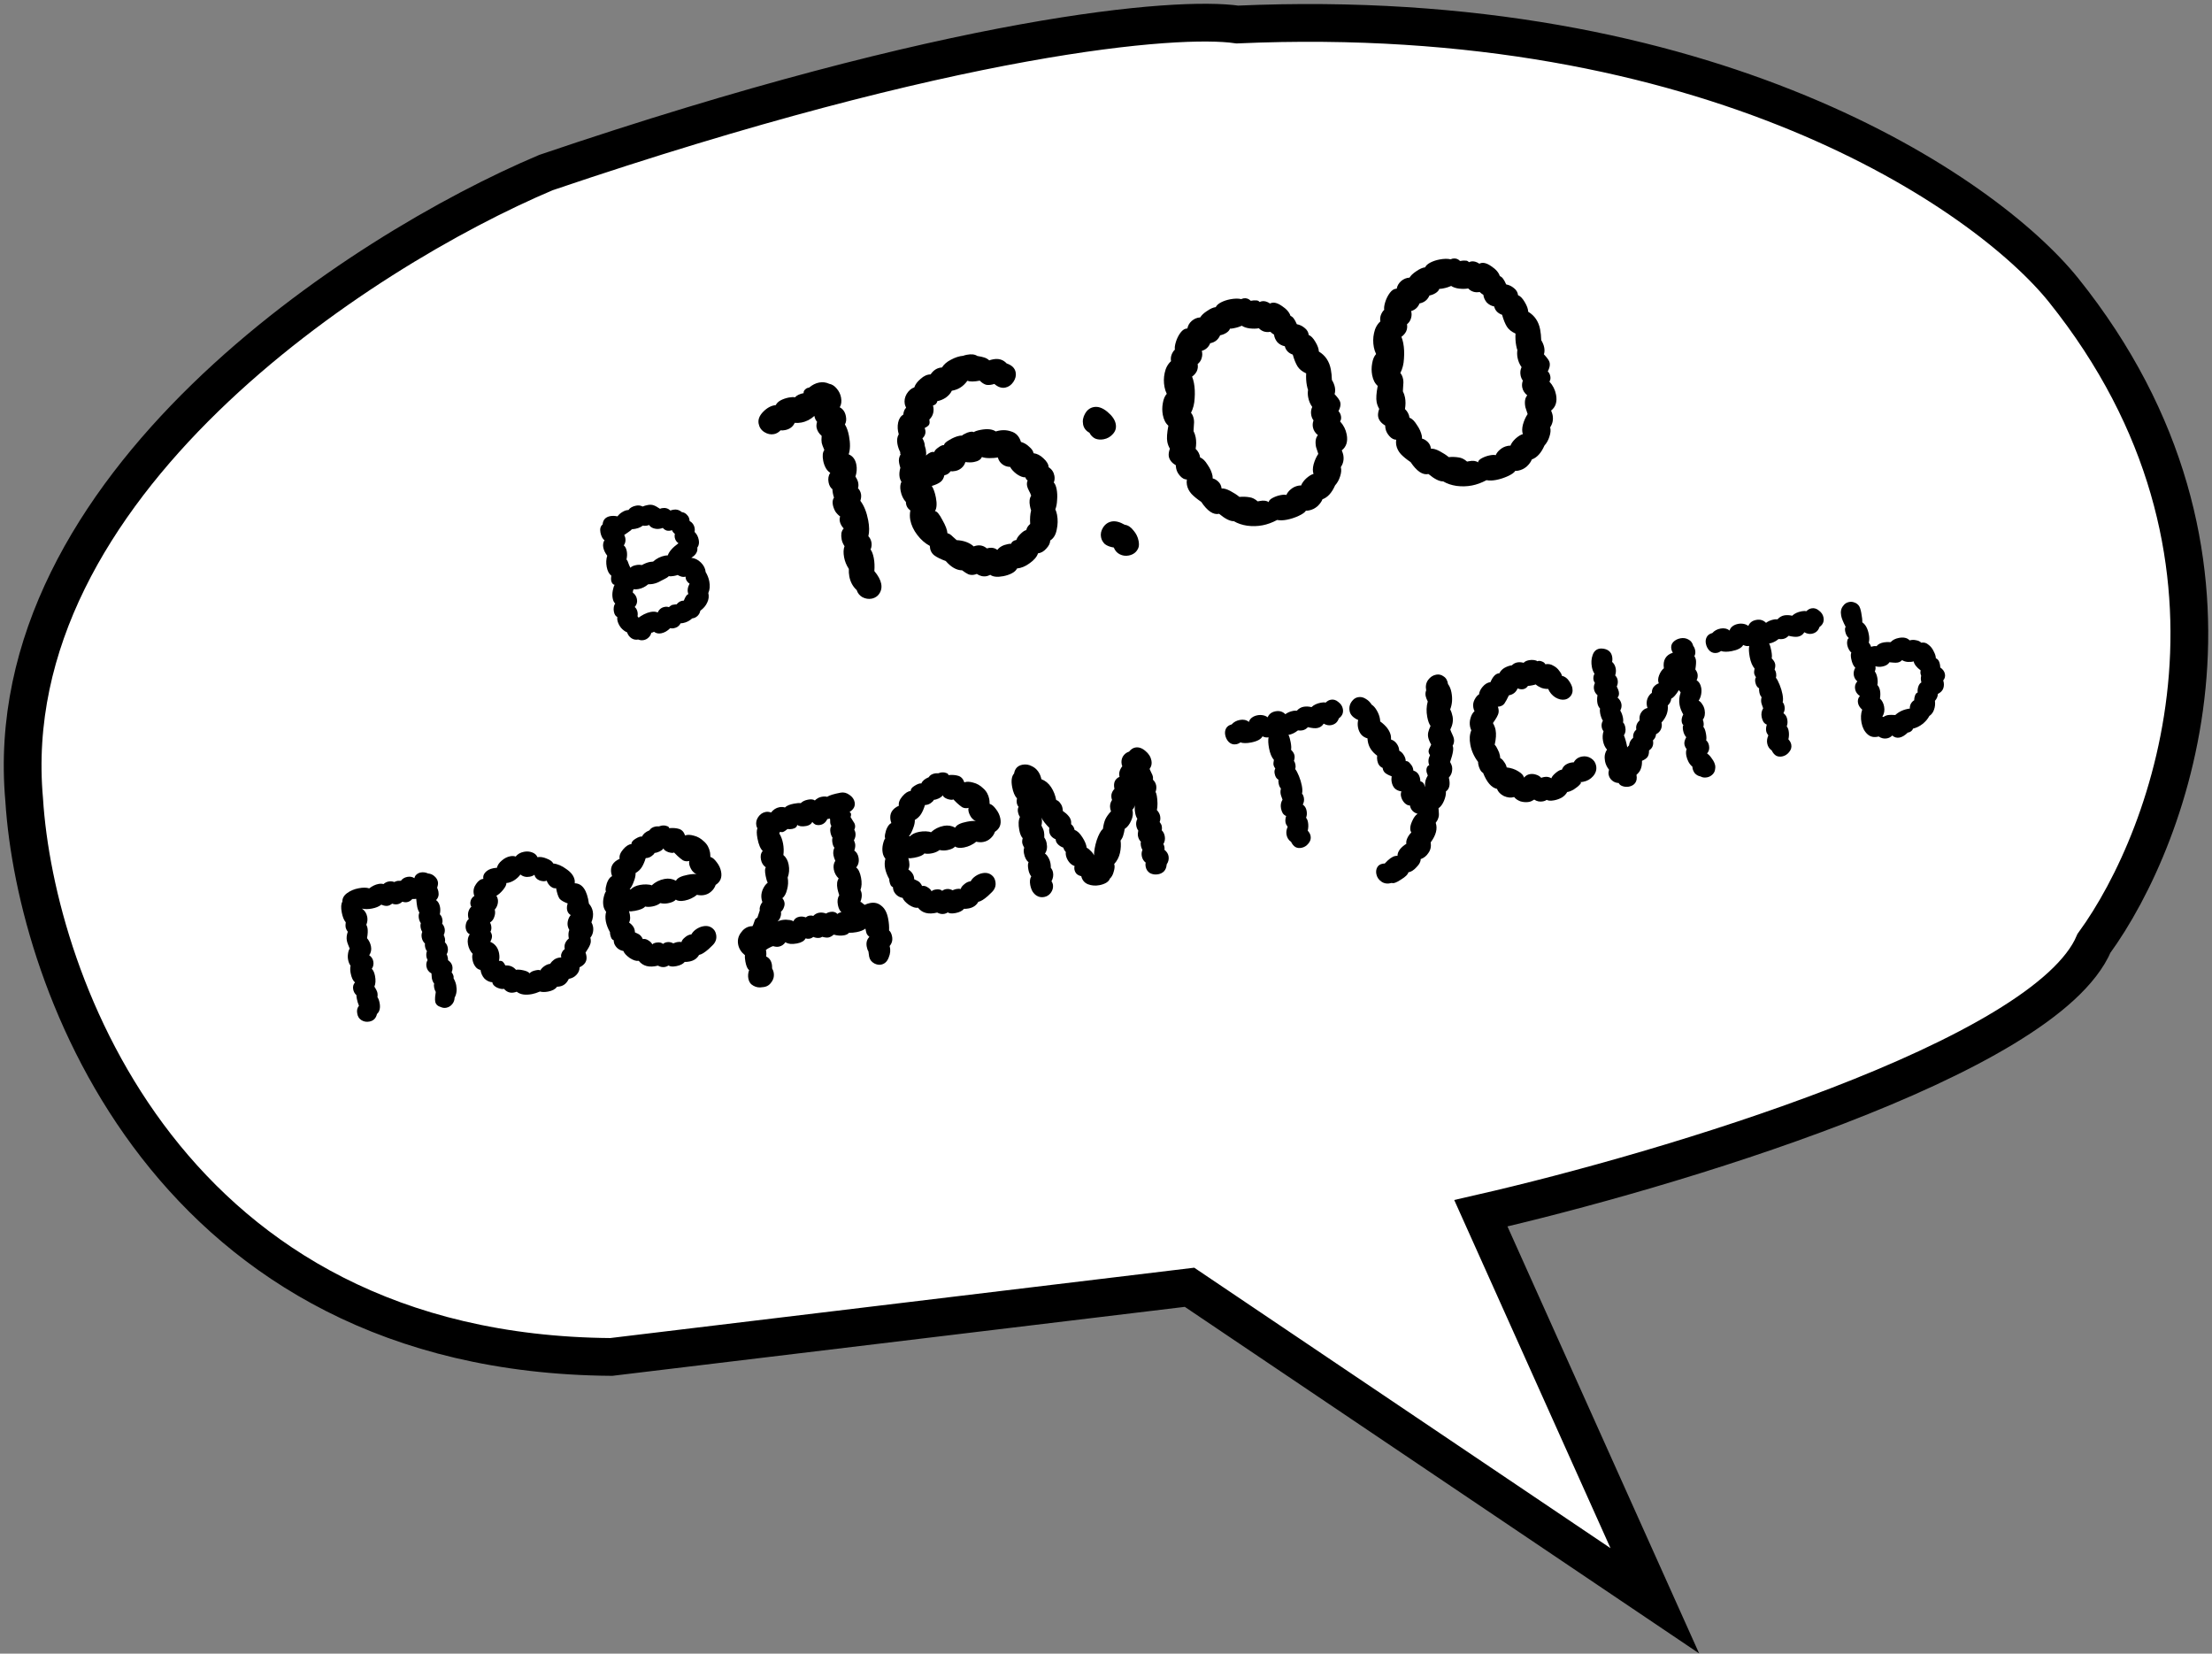 <svg width="293" height="219" viewBox="0 0 293 219" fill="none" xmlns="http://www.w3.org/2000/svg">
<rect x="0" y="0" width="293" height="219" fill="#808080" stroke="none"/>
<path d="M72.318 22.853C126.691 4.4 156.028 2.093 163.9 3.247C226.567 0.479 262.97 25.544 273.338 38.423C301.446 73.485 287.737 110.699 277.369 124.923C270.918 140.147 220.539 155.102 196.155 160.677L219.195 212L157.564 170.48L80.958 179.707C22.438 179.245 4.736 130.306 3.2 105.893C-0.486 64.373 47.743 33.233 72.318 22.853Z" fill="white" stroke="black" stroke-width="5"/>
<path d="M81.765 81.708C81.537 81.611 81.385 81.371 81.312 80.986C81.274 80.783 81.271 80.584 81.304 80.39C81.338 80.196 81.402 80.043 81.498 79.932C81.332 79.799 81.217 79.563 81.153 79.224C81.093 78.907 81.098 78.567 81.169 78.202C81.24 77.837 81.321 77.587 81.412 77.453C81.318 77.447 81.226 77.394 81.137 77.294C81.048 77.194 80.986 77.053 80.951 76.872C80.926 76.737 80.932 76.525 80.971 76.236C80.671 76.012 80.469 75.629 80.366 75.086C80.263 74.543 80.286 74.047 80.434 73.597C80.154 73.228 79.979 72.863 79.91 72.501C79.841 72.14 79.896 71.813 80.075 71.521C79.976 71.493 79.873 71.384 79.767 71.193C79.656 70.98 79.579 70.76 79.536 70.534C79.442 70.037 79.537 69.679 79.823 69.46C79.869 68.842 80.208 68.473 80.84 68.353C81.111 68.302 81.429 68.312 81.793 68.383C81.98 68.136 82.2 67.942 82.454 67.8C82.726 67.632 82.99 67.546 83.247 67.544C83.448 67.248 83.785 67.055 84.259 66.965C84.575 66.905 84.863 66.944 85.123 67.082C85.295 67.003 85.528 66.935 85.821 66.879C86.092 66.828 86.34 66.839 86.564 66.914C86.789 66.988 87.076 67.144 87.425 67.383C87.489 67.347 87.577 67.319 87.689 67.297C88.118 67.216 88.489 67.321 88.802 67.613C88.91 67.569 89.043 67.532 89.201 67.502C89.608 67.425 89.978 67.53 90.314 67.818C90.602 67.857 90.837 67.988 91.02 68.211C91.221 68.407 91.329 68.668 91.344 68.993C91.711 69.204 91.934 69.513 92.011 69.92C92.041 70.079 92.04 70.254 92.006 70.448C92.292 70.722 92.476 71.074 92.557 71.503C92.635 71.91 92.571 72.251 92.366 72.524C92.442 73.048 92.176 73.497 91.569 73.87C92.046 73.92 92.472 74.132 92.847 74.506C93.223 74.88 93.43 75.297 93.471 75.758C93.711 76.158 93.872 76.572 93.953 77.002C94.065 77.59 94.022 78.102 93.824 78.538C93.928 78.963 93.88 79.382 93.678 79.796C93.498 80.205 93.193 80.567 92.762 80.883C92.719 81.149 92.588 81.385 92.37 81.591C92.17 81.769 91.944 81.871 91.692 81.895C91.333 82.221 90.928 82.427 90.476 82.513C90.341 82.539 90.237 82.547 90.165 82.537C89.977 82.901 89.669 83.123 89.24 83.205C89.082 83.235 88.929 83.229 88.781 83.187C88.408 83.562 88.007 83.791 87.578 83.872C87.217 83.941 86.9 83.872 86.627 83.666C86.545 83.729 86.425 83.775 86.267 83.805C86.22 84.048 86.097 84.259 85.897 84.438C85.719 84.612 85.507 84.723 85.258 84.77C85.01 84.817 84.772 84.792 84.543 84.695C84.204 84.759 83.901 84.7 83.632 84.517C83.363 84.333 83.174 84.076 83.065 83.746C82.786 83.635 82.513 83.429 82.246 83.128C81.996 82.801 81.84 82.468 81.775 82.128C81.758 82.038 81.755 81.898 81.765 81.708ZM83.697 70.095C83.642 70.175 83.469 70.314 83.179 70.509C82.889 70.705 82.724 70.819 82.683 70.85C82.762 71.022 82.811 71.153 82.828 71.244C82.897 71.606 82.831 71.935 82.629 72.231C82.822 72.381 82.952 72.638 83.021 73C83.086 73.339 83.073 73.704 82.984 74.096C83.1 74.215 83.195 74.407 83.269 74.674C83.362 74.915 83.441 75.087 83.508 75.192C83.64 75.026 83.898 74.906 84.282 74.834C84.53 74.786 84.775 74.787 85.018 74.834C85.399 74.621 85.758 74.483 86.097 74.418L86.509 74.375C86.968 73.96 87.502 73.694 88.112 73.578L88.457 73.548C88.619 73.049 89.09 72.514 89.87 71.944C89.602 71.76 89.437 71.511 89.377 71.194C89.347 71.036 89.351 70.871 89.388 70.7C89.196 70.549 89.071 70.385 89.014 70.209C88.797 70.297 88.567 70.317 88.325 70.269C88.1 70.195 87.925 70.076 87.801 69.912C87.715 69.952 87.593 69.987 87.435 70.017C87.141 70.073 86.858 70.056 86.584 69.968C86.31 69.879 86.106 69.731 85.973 69.522C85.909 69.557 85.81 69.588 85.674 69.613C85.494 69.648 85.318 69.646 85.147 69.608C84.802 69.885 84.319 70.047 83.697 70.095ZM89.242 80.076C89.445 80.038 89.571 80.026 89.62 80.04C89.885 79.708 90.204 79.542 90.578 79.541C90.799 78.984 91.002 78.699 91.187 78.687C91.015 78.275 91.067 77.808 91.342 77.287C91.185 77.2 91.056 77.072 90.954 76.904C90.851 76.736 90.806 76.558 90.817 76.368L90.681 76.394C90.433 76.441 90.125 76.359 89.757 76.147C89.671 76.187 89.516 76.229 89.29 76.272C88.997 76.327 88.764 76.336 88.594 76.299C88.457 76.442 88.26 76.573 88.002 76.692C87.767 76.807 87.617 76.882 87.554 76.918C87.219 77.122 86.859 77.261 86.475 77.334C86.34 77.359 86.133 77.375 85.853 77.382C85.472 77.712 85.044 77.922 84.57 78.012C84.322 78.059 84.124 78.062 83.975 78.02C83.894 78.082 83.85 78.161 83.845 78.255C83.84 78.35 83.83 78.422 83.816 78.472C84.116 78.696 84.3 78.989 84.369 79.351C84.442 79.735 84.344 80.082 84.075 80.391C84.268 80.541 84.394 80.775 84.454 81.092C84.484 81.25 84.483 81.426 84.449 81.62L84.59 81.804C84.771 81.653 85.011 81.501 85.31 81.351C85.609 81.2 85.905 81.097 86.198 81.041C86.559 80.973 86.868 80.996 87.124 81.112C87.303 80.703 87.607 80.457 88.036 80.376C88.239 80.337 88.428 80.348 88.603 80.409C88.721 80.293 88.855 80.197 89.005 80.121L89.242 80.076Z" fill="black"/>
<path d="M115.816 75.63C116.324 76.236 116.627 76.797 116.725 77.313C116.839 77.91 116.685 78.431 116.265 78.876C116.025 79.091 115.756 79.226 115.458 79.283C115.052 79.36 114.647 79.296 114.244 79.092C113.867 78.882 113.611 78.566 113.474 78.142C112.964 77.676 112.64 77.077 112.501 76.344C112.439 76.019 112.418 75.685 112.437 75.344C112.122 74.87 111.914 74.361 111.81 73.819C111.697 73.222 111.715 72.726 111.865 72.332C111.667 72.032 111.54 71.733 111.484 71.435C111.427 71.136 111.416 70.857 111.451 70.597C111.513 70.332 111.614 70.13 111.756 69.991C111.473 69.679 111.3 69.361 111.238 69.035C111.197 68.818 111.212 68.604 111.284 68.394C111.059 68.24 110.85 68.026 110.658 67.754C110.487 67.449 110.374 67.147 110.317 66.848C110.245 66.468 110.297 66.149 110.472 65.891C110.419 65.761 110.369 65.573 110.323 65.329C110.277 65.085 110.257 64.906 110.263 64.792C110 64.589 109.83 64.284 109.752 63.877C109.66 63.389 109.734 62.967 109.975 62.612C109.754 62.485 109.562 62.282 109.396 62.005C109.226 61.7 109.108 61.371 109.041 61.018C108.917 60.367 108.967 59.893 109.191 59.597C108.99 59.13 108.874 58.814 108.843 58.651C108.802 58.434 108.799 58.126 108.836 57.725C108.465 57.402 108.242 57.036 108.164 56.63C108.123 56.412 108.144 56.155 108.228 55.858C108.052 55.667 107.932 55.408 107.87 55.083C107.369 55.544 106.793 55.836 106.143 55.959C105.845 56.016 105.553 56.029 105.267 55.999C105.03 56.523 104.599 56.843 103.977 56.962C103.733 57.008 103.538 57.017 103.392 56.988C103.136 57.262 102.845 57.43 102.52 57.492C102.087 57.574 101.663 57.486 101.249 57.227C100.835 56.968 100.582 56.595 100.489 56.106C100.386 55.563 100.593 55.032 101.112 54.512C101.63 53.991 102.179 53.704 102.758 53.651C102.879 53.403 103.092 53.193 103.396 53.023C103.728 52.848 104.097 52.721 104.503 52.644C104.828 52.582 105.093 52.574 105.298 52.62C105.554 52.346 105.94 52.16 106.455 52.062C106.424 51.899 106.479 51.748 106.621 51.609C106.785 51.437 106.964 51.347 107.159 51.338C107.594 50.974 108.043 50.748 108.503 50.661C108.963 50.573 109.409 50.629 109.84 50.828C110.217 50.897 110.553 51.114 110.847 51.48C111.136 51.819 111.322 52.206 111.404 52.64C111.502 53.155 111.444 53.588 111.23 53.938C111.666 54.164 111.938 54.563 112.047 55.133C112.129 55.567 112.085 55.926 111.915 56.212C112.155 56.588 112.334 57.088 112.453 57.712C112.644 58.716 112.631 59.534 112.414 60.166C112.963 60.399 113.303 60.854 113.431 61.533C113.529 62.048 113.489 62.576 113.312 63.116C113.509 63.416 113.631 63.688 113.677 63.932C113.729 64.204 113.718 64.445 113.646 64.655C113.855 64.868 113.988 65.124 114.045 65.423C114.096 65.694 114.069 65.995 113.963 66.324C114.45 66.963 114.796 67.825 115.002 68.91C115.157 69.724 115.164 70.426 115.023 71.015C115.232 71.228 115.368 71.498 115.43 71.823C115.491 72.149 115.453 72.465 115.315 72.773C115.502 73.018 115.645 73.399 115.743 73.915C115.841 74.43 115.865 75.002 115.816 75.63Z" fill="black"/>
<path d="M139.582 63.901C139.753 64.065 139.88 64.364 139.963 64.798C140.045 65.233 140.065 65.707 140.023 66.221C140.002 66.703 139.925 67.111 139.793 67.445C139.898 67.707 139.972 67.946 140.013 68.163C140.137 68.814 140.123 69.478 139.97 70.153C139.845 70.823 139.557 71.3 139.106 71.583C139.114 71.919 138.943 72.274 138.593 72.65C138.271 73.021 137.904 73.231 137.493 73.281C137.353 73.729 136.987 74.164 136.394 74.586C135.828 75.003 135.269 75.236 134.717 75.285C134.596 75.533 134.369 75.745 134.038 75.92C133.706 76.095 133.324 76.224 132.891 76.307C132.105 76.456 131.533 76.396 131.173 76.127C130.967 76.222 130.809 76.281 130.701 76.301C130.241 76.389 129.801 76.289 129.382 76.004C129.306 76.046 129.187 76.083 129.024 76.114C128.753 76.165 128.497 76.144 128.254 76.049C128.007 75.928 127.735 75.754 127.44 75.529C126.71 75.527 125.987 75.117 125.27 74.297C124.607 74.057 124.095 73.803 123.736 73.534C123.371 73.238 123.18 72.824 123.163 72.293C122.539 71.962 121.984 71.477 121.498 70.838C121.012 70.2 120.704 69.541 120.575 68.863C120.498 68.456 120.502 68.034 120.587 67.596C120.2 67.332 120.003 66.961 119.997 66.485C119.643 66.102 119.41 65.612 119.297 65.015C119.204 64.527 119.24 64.126 119.405 63.814C119.282 63.612 119.203 63.416 119.167 63.226C119.095 62.846 119.126 62.419 119.26 61.943C119.202 61.786 119.147 61.571 119.095 61.3C119.018 60.893 119.086 60.514 119.3 60.164C119.268 60.142 119.247 60.104 119.237 60.05C119.248 59.963 119.251 59.906 119.246 59.879C119.071 59.547 118.947 59.191 118.875 58.811C118.777 58.296 118.835 57.863 119.049 57.513C118.892 56.98 118.864 56.465 118.966 55.968C119.068 55.471 119.295 55.118 119.649 54.911C119.685 54.51 119.809 54.205 120.022 53.996C119.927 53.789 119.869 53.632 119.848 53.523C119.76 53.062 119.843 52.61 120.096 52.169C120.375 51.722 120.713 51.433 121.109 51.301C121.232 50.912 121.511 50.536 121.947 50.172C122.377 49.781 122.817 49.585 123.266 49.584C123.661 49.003 124.163 48.696 124.775 48.664C125.033 48.25 125.43 47.907 125.968 47.636C126.528 47.333 127.07 47.16 127.595 47.116C127.698 47.068 127.858 47.024 128.075 46.983C128.67 46.87 129.13 46.923 129.452 47.143C129.857 47.206 130.164 47.275 130.375 47.347C130.612 47.414 130.832 47.541 131.036 47.727C131.139 47.68 131.313 47.633 131.556 47.586C132.288 47.447 132.883 47.629 133.344 48.132C134.034 48.367 134.43 48.755 134.533 49.298C134.616 49.732 134.515 50.159 134.23 50.579C133.945 50.998 133.585 51.249 133.152 51.332C132.665 51.424 132.185 51.263 131.713 50.846C131.317 50.978 130.96 51.017 130.641 50.965C130.345 50.881 130.057 50.697 129.779 50.412C129.02 50.557 128.474 50.562 128.14 50.429C127.85 50.821 127.542 51.119 127.216 51.321C126.917 51.519 126.537 51.661 126.076 51.749C125.917 52.088 125.652 52.392 125.281 52.659C124.933 52.894 124.556 53.05 124.15 53.127C124.143 53.241 124.083 53.365 123.968 53.499C123.848 53.606 123.72 53.673 123.585 53.698C123.679 54.046 123.687 54.382 123.608 54.706C123.53 55.031 123.359 55.316 123.098 55.562C123.159 55.888 123.147 56.115 123.059 56.245C122.998 56.369 122.802 56.518 122.471 56.694C122.508 56.743 122.54 56.835 122.566 56.971C122.643 57.378 122.515 57.74 122.183 58.056C122.39 58.41 122.495 58.742 122.498 59.05L122.624 59.49C122.686 59.816 122.696 60.095 122.656 60.328C123.087 59.937 123.451 59.783 123.747 59.867C123.82 59.657 124.005 59.453 124.305 59.255C124.599 59.031 124.846 58.928 125.045 58.946C125.063 58.745 125.301 58.518 125.757 58.262C126.236 57.974 126.678 57.792 127.084 57.715C127.247 57.684 127.358 57.677 127.417 57.694C127.461 57.629 127.586 57.549 127.792 57.454C128.02 57.326 128.243 57.242 128.459 57.2C128.703 57.154 128.873 57.164 128.97 57.23C129.171 57.107 129.475 57.007 129.881 56.93C130.775 56.76 131.447 56.829 131.899 57.137C132.614 56.917 133.288 56.915 133.918 57.133C134.571 57.318 135.01 57.783 135.235 58.527C135.651 58.645 136.014 58.857 136.324 59.164C136.657 59.438 136.852 59.724 136.909 60.023C137.368 60.076 137.803 60.302 138.216 60.702C138.656 61.096 138.885 61.489 138.903 61.879C139.317 62.138 139.57 62.511 139.663 63C139.725 63.325 139.698 63.626 139.582 63.901ZM136.58 67.592C136.527 67.462 136.475 67.261 136.423 66.99C136.315 66.42 136.37 65.973 136.589 65.65C136.521 65.439 136.423 65.218 136.295 64.989C136.162 64.733 136.081 64.524 136.05 64.361C135.998 64.09 136.022 63.846 136.121 63.631C135.96 63.521 135.864 63.384 135.833 63.221C135.498 63.229 135.121 63.09 134.701 62.804C134.277 62.491 133.977 62.168 133.802 61.836C133.407 61.827 133.062 61.71 132.767 61.485C132.472 61.26 132.275 60.96 132.175 60.585C131.877 60.642 131.504 60.67 131.055 60.671C130.634 60.667 130.302 60.618 130.059 60.523C129.926 60.858 129.576 61.079 129.007 61.187C128.682 61.249 128.303 61.251 127.871 61.192C127.788 61.489 127.626 61.745 127.386 61.959C127.146 62.173 126.864 62.312 126.539 62.373C126.268 62.425 126.06 62.436 125.914 62.408C125.717 62.698 125.442 62.877 125.09 62.944C125 63.355 124.818 63.656 124.546 63.849C124.301 64.036 123.927 64.205 123.422 64.357C123.662 64.734 123.844 65.247 123.968 65.898C124.123 66.713 124.082 67.311 123.846 67.693C124.1 67.701 124.426 68.089 124.825 68.857C125.245 69.592 125.47 70.182 125.498 70.626C125.698 70.645 125.937 70.796 126.215 71.081C126.521 71.36 126.69 71.51 126.722 71.532C127.657 71.58 128.412 71.858 128.985 72.368C129.062 72.325 129.181 72.288 129.343 72.257C129.858 72.16 130.316 72.283 130.719 72.629C131.277 72.466 131.739 72.533 132.104 72.829C132.394 72.437 132.864 72.179 133.514 72.055C133.73 72.014 133.868 72.002 133.928 72.019C134.017 71.749 134.251 71.578 134.63 71.506C134.697 71.268 134.872 71.01 135.156 70.731C135.462 70.42 135.723 70.243 135.939 70.202C135.996 69.91 136.169 69.638 136.458 69.387C136.41 68.693 136.451 68.095 136.58 67.592Z" fill="black"/>
<path d="M144.307 57.309C144.487 57.668 144.747 57.928 145.086 58.089C145.42 58.222 145.79 58.25 146.196 58.173C146.684 58.08 147.089 57.849 147.411 57.478C147.761 57.102 147.886 56.657 147.788 56.141C147.685 55.599 147.317 55.064 146.684 54.538C146.051 54.011 145.45 53.802 144.881 53.91C144.394 54.003 144.013 54.286 143.738 54.76C143.463 55.234 143.372 55.715 143.465 56.204C143.558 56.692 143.839 57.061 144.307 57.309ZM147.533 72.511C147.042 72.436 146.648 72.286 146.353 72.061C146.08 71.803 145.909 71.499 145.842 71.146C145.76 70.712 145.847 70.287 146.105 69.873C146.385 69.426 146.769 69.156 147.256 69.063C147.744 68.971 148.318 69.115 148.98 69.495C149.412 69.553 149.796 69.804 150.133 70.246C150.491 70.656 150.719 71.118 150.817 71.634C150.89 72.014 150.879 72.325 150.784 72.568C150.552 73.118 150.125 73.453 149.502 73.571C149.096 73.648 148.707 73.596 148.336 73.413C147.964 73.231 147.697 72.93 147.533 72.511Z" fill="black"/>
<path d="M177.292 54.456C177.463 54.62 177.575 54.838 177.626 55.109C177.678 55.38 177.638 55.613 177.507 55.807C177.967 56.309 178.259 56.887 178.383 57.538C178.558 58.461 178.341 59.163 177.731 59.644C177.837 59.905 177.902 60.103 177.928 60.239C178.042 60.836 177.934 61.377 177.605 61.861C177.699 62.209 177.666 62.623 177.505 63.103C177.365 63.551 177.145 63.945 176.845 64.283C176.414 65.264 175.857 65.876 175.174 66.119C175.063 66.421 174.841 66.73 174.508 67.047C174.17 67.336 173.798 67.519 173.392 67.596C173.203 67.632 173.065 67.644 172.978 67.633C172.852 67.853 172.531 68.083 172.015 68.322C171.499 68.561 170.97 68.731 170.429 68.834C169.968 68.922 169.549 68.931 169.171 68.862C168.509 69.213 167.866 69.448 167.243 69.566C166.566 69.695 165.882 69.713 165.191 69.619C164.526 69.52 163.942 69.322 163.436 69.025C162.933 69.036 162.282 68.71 161.483 68.046C160.729 68.218 159.942 67.692 159.121 66.471C158.573 66.097 158.141 65.743 157.825 65.41C157.504 65.049 157.302 64.652 157.219 64.218C157.178 64 157.175 63.762 157.21 63.502C156.901 63.505 156.606 63.35 156.322 63.038C156.038 62.727 155.863 62.395 155.796 62.042C155.76 61.852 155.747 61.714 155.759 61.627C155.221 61.308 154.909 60.917 154.821 60.456C154.769 60.185 154.816 59.838 154.96 59.417C154.795 59.139 154.682 58.838 154.62 58.512C154.532 58.051 154.579 57.339 154.761 56.376C154.391 56.053 154.146 55.579 154.028 54.955C153.93 54.44 153.929 53.92 154.026 53.395C154.117 52.843 154.292 52.431 154.548 52.157C154.41 51.874 154.31 51.57 154.248 51.244C154.13 50.62 154.138 50 154.274 49.384C154.404 48.74 154.684 48.223 155.115 47.832C155.063 47.561 155.082 47.29 155.171 47.02C155.282 46.718 155.433 46.478 155.624 46.301C155.577 46.057 155.624 45.711 155.763 45.263C155.902 44.814 156.106 44.41 156.374 44.05C156.643 43.69 156.944 43.506 157.28 43.498C157.348 43.12 157.537 42.788 157.848 42.505C158.186 42.215 158.563 42.059 158.98 42.036C159.15 41.751 159.447 41.469 159.872 41.192C160.318 40.882 160.706 40.71 161.036 40.675C161.157 40.428 161.397 40.213 161.756 40.033C162.114 39.852 162.51 39.721 162.943 39.638C163.539 39.525 164.028 39.516 164.411 39.612L164.688 39.517C165.067 39.445 165.396 39.552 165.675 39.836C165.972 39.779 166.208 39.763 166.381 39.786C166.575 39.777 166.729 39.846 166.841 39.994L167.118 39.899C167.47 39.832 167.839 39.931 168.226 40.195C168.633 39.977 169.143 40.076 169.756 40.494C170.396 40.907 170.789 41.352 170.936 41.83C171.119 41.908 171.269 42.034 171.387 42.209C171.499 42.356 171.629 42.598 171.777 42.936C172.155 43.005 172.494 43.165 172.795 43.417C173.122 43.664 173.309 43.98 173.354 44.365C173.655 44.477 173.953 44.786 174.245 45.292C174.533 45.772 174.683 46.193 174.696 46.556C175.551 47.069 176.079 47.854 176.28 48.912C176.363 49.346 176.41 49.815 176.421 50.319C176.624 50.646 176.756 50.973 176.818 51.298C176.88 51.624 176.866 51.922 176.777 52.192C176.954 52.383 177.117 52.577 177.267 52.773C177.416 52.97 177.509 53.163 177.545 53.353C177.602 53.652 177.518 54.019 177.292 54.456ZM166.843 66.353C167.384 66.25 167.786 66.3 168.05 66.503C168.068 66.303 168.242 66.115 168.574 65.939C168.905 65.764 169.26 65.64 169.64 65.568C169.965 65.506 170.216 65.501 170.394 65.551C170.51 65.276 170.702 65.029 170.968 64.809C171.257 64.558 171.591 64.396 171.97 64.324C172.133 64.293 172.257 64.283 172.344 64.295C172.455 63.993 172.676 63.684 173.009 63.367C173.369 63.046 173.695 62.843 173.988 62.759C173.867 62.417 173.871 61.994 174 61.492C174.15 60.957 174.357 60.496 174.62 60.109C174.431 59.554 174.331 59.25 174.321 59.196C174.187 58.49 174.27 57.968 174.57 57.63C174.205 57.334 173.984 56.982 173.907 56.575C173.85 56.277 173.877 55.976 173.988 55.674C173.838 55.477 173.738 55.244 173.686 54.972C173.614 54.592 173.658 54.233 173.818 53.893C173.551 53.522 173.374 53.106 173.286 52.644C173.219 52.292 173.211 51.956 173.263 51.637C173.21 51.506 173.158 51.305 173.106 51.034C173.013 50.545 172.983 50.017 173.015 49.448C172.493 49.21 172.112 48.903 171.872 48.527C171.627 48.124 171.415 47.602 171.238 46.961C170.666 46.76 170.316 46.391 170.185 45.853C169.807 45.784 169.479 45.608 169.201 45.323C168.944 45.007 168.796 44.669 168.756 44.311C168.632 44.251 168.468 44.127 168.265 43.941C167.669 44.054 167.162 43.897 166.744 43.471C166.392 43.538 165.987 43.544 165.527 43.491C165.095 43.433 164.751 43.315 164.493 43.139C164.389 43.187 164.246 43.243 164.061 43.306C163.877 43.369 163.649 43.426 163.378 43.478C163.162 43.519 163.01 43.534 162.924 43.522C162.852 43.733 162.69 43.918 162.44 44.078C162.19 44.238 161.916 44.346 161.618 44.403C161.364 44.985 160.926 45.336 160.303 45.454C160.093 45.972 159.722 46.31 159.191 46.467C159.28 46.787 159.271 47.112 159.165 47.442C159.082 47.739 158.906 47.997 158.639 48.216C158.701 48.542 158.663 48.859 158.525 49.166C158.382 49.446 158.174 49.682 157.902 49.875C158.008 50.136 158.089 50.416 158.146 50.714C158.265 51.338 158.296 52.021 158.241 52.763C158.207 53.472 158.047 54.107 157.761 54.667C157.943 54.886 158.065 55.158 158.127 55.484C158.178 55.755 158.181 56.064 158.134 56.41C158.11 56.724 158.097 56.951 158.096 57.092C158.228 57.348 158.323 57.625 158.38 57.924C158.468 58.385 158.466 58.892 158.374 59.443C158.717 59.772 158.916 60.155 158.972 60.595C159.301 60.701 159.628 61.018 159.953 61.547C160.299 62.044 160.519 62.536 160.612 63.024L160.633 63.358C160.898 63.42 161.151 63.569 161.392 63.804C161.633 64.039 161.773 64.336 161.813 64.694C162.116 64.664 162.502 64.774 162.97 65.022C163.438 65.271 163.839 65.532 164.171 65.806C164.669 65.768 165.107 65.783 165.485 65.852C165.857 65.893 166.229 66.076 166.599 66.399L166.843 66.353Z" fill="black"/>
<path d="M205.02 49.185C205.192 49.349 205.303 49.567 205.355 49.839C205.406 50.11 205.366 50.342 205.235 50.536C205.695 51.039 205.987 51.616 206.111 52.267C206.287 53.19 206.069 53.892 205.459 54.373C205.565 54.635 205.631 54.833 205.657 54.969C205.77 55.566 205.662 56.106 205.334 56.59C205.428 56.938 205.394 57.352 205.233 57.833C205.094 58.281 204.874 58.674 204.573 59.013C204.143 59.994 203.585 60.606 202.902 60.848C202.791 61.151 202.569 61.46 202.237 61.776C201.899 62.065 201.527 62.248 201.121 62.326C200.931 62.362 200.793 62.374 200.707 62.362C200.58 62.583 200.259 62.813 199.743 63.051C199.227 63.29 198.699 63.461 198.157 63.564C197.697 63.651 197.278 63.661 196.9 63.592C196.237 63.943 195.594 64.177 194.971 64.296C194.294 64.425 193.61 64.442 192.919 64.349C192.255 64.25 191.67 64.052 191.165 63.754C190.662 63.765 190.01 63.439 189.211 62.776C188.458 62.947 187.671 62.422 186.849 61.2C186.301 60.827 185.869 60.473 185.553 60.139C185.232 59.779 185.03 59.381 184.948 58.947C184.906 58.73 184.903 58.492 184.938 58.232C184.63 58.234 184.334 58.08 184.05 57.768C183.767 57.456 183.591 57.124 183.524 56.772C183.488 56.582 183.476 56.443 183.487 56.357C182.95 56.037 182.637 55.647 182.549 55.185C182.498 54.914 182.544 54.568 182.689 54.147C182.523 53.869 182.41 53.567 182.348 53.242C182.26 52.78 182.307 52.068 182.489 51.106C182.119 50.783 181.875 50.309 181.756 49.685C181.658 49.169 181.658 48.649 181.754 48.125C181.846 47.573 182.02 47.16 182.277 46.887C182.139 46.604 182.039 46.299 181.977 45.974C181.858 45.349 181.867 44.729 182.002 44.113C182.132 43.47 182.413 42.953 182.843 42.562C182.792 42.29 182.811 42.02 182.899 41.749C183.01 41.447 183.161 41.208 183.352 41.031C183.306 40.787 183.352 40.44 183.491 39.992C183.631 39.544 183.834 39.14 184.103 38.779C184.371 38.419 184.673 38.235 185.008 38.228C185.076 37.849 185.266 37.518 185.577 37.234C185.915 36.945 186.292 36.789 186.708 36.766C186.878 36.48 187.176 36.199 187.6 35.922C188.046 35.612 188.434 35.44 188.764 35.405C188.886 35.157 189.125 34.943 189.484 34.762C189.842 34.582 190.238 34.45 190.672 34.368C191.267 34.255 191.757 34.246 192.14 34.342L192.416 34.247C192.796 34.175 193.124 34.281 193.403 34.566C193.701 34.509 193.936 34.492 194.109 34.516C194.304 34.507 194.457 34.576 194.569 34.724L194.846 34.629C195.198 34.562 195.567 34.66 195.954 34.924C196.362 34.706 196.872 34.806 197.484 35.224C198.124 35.636 198.517 36.082 198.664 36.56C198.847 36.638 198.998 36.764 199.115 36.938C199.227 37.086 199.357 37.328 199.506 37.665C199.883 37.734 200.223 37.895 200.523 38.147C200.851 38.394 201.037 38.71 201.082 39.095C201.384 39.206 201.681 39.515 201.974 40.022C202.261 40.501 202.412 40.923 202.424 41.286C203.279 41.798 203.808 42.583 204.009 43.642C204.091 44.076 204.138 44.545 204.15 45.049C204.352 45.376 204.484 45.702 204.546 46.028C204.608 46.353 204.595 46.651 204.506 46.921C204.682 47.112 204.846 47.306 204.995 47.503C205.145 47.699 205.238 47.893 205.274 48.083C205.33 48.381 205.246 48.749 205.02 49.185ZM194.571 61.082C195.113 60.979 195.515 61.029 195.778 61.233C195.796 61.032 195.971 60.844 196.302 60.669C196.634 60.493 196.989 60.37 197.368 60.298C197.693 60.236 197.944 60.23 198.122 60.281C198.238 60.006 198.43 59.758 198.697 59.539C198.986 59.287 199.32 59.125 199.699 59.053C199.861 59.022 199.986 59.013 200.072 59.025C200.183 58.722 200.405 58.413 200.738 58.097C201.097 57.775 201.424 57.573 201.716 57.489C201.595 57.147 201.599 56.724 201.728 56.221C201.879 55.687 202.086 55.226 202.349 54.838C202.159 54.284 202.059 53.98 202.049 53.925C201.915 53.22 201.998 52.698 202.299 52.359C201.934 52.063 201.713 51.712 201.635 51.305C201.578 51.006 201.606 50.706 201.716 50.404C201.567 50.207 201.466 49.973 201.415 49.702C201.342 49.322 201.386 48.962 201.546 48.622C201.279 48.251 201.102 47.835 201.014 47.374C200.947 47.021 200.94 46.685 200.991 46.366C200.938 46.236 200.886 46.035 200.834 45.763C200.742 45.275 200.711 44.746 200.744 44.178C200.221 43.94 199.84 43.633 199.6 43.257C199.355 42.853 199.144 42.331 198.966 41.69C198.395 41.489 198.044 41.12 197.914 40.583C197.536 40.514 197.208 40.337 196.929 40.053C196.672 39.736 196.524 39.399 196.484 39.041C196.36 38.98 196.197 38.857 195.993 38.67C195.397 38.784 194.89 38.627 194.473 38.2C194.121 38.267 193.715 38.274 193.256 38.221C192.824 38.162 192.479 38.045 192.221 37.869C192.118 37.917 191.974 37.972 191.79 38.035C191.605 38.099 191.378 38.156 191.107 38.207C190.89 38.248 190.739 38.263 190.652 38.252C190.58 38.462 190.419 38.647 190.169 38.807C189.919 38.967 189.644 39.076 189.347 39.132C189.093 39.715 188.654 40.065 188.031 40.184C187.821 40.702 187.45 41.039 186.919 41.196C187.008 41.517 187 41.842 186.894 42.171C186.81 42.468 186.635 42.727 186.368 42.946C186.43 43.272 186.392 43.588 186.254 43.895C186.11 44.176 185.903 44.412 185.631 44.604C185.736 44.865 185.818 45.145 185.874 45.444C185.993 46.068 186.025 46.751 185.969 47.492C185.936 48.202 185.776 48.836 185.489 49.397C185.671 49.615 185.793 49.888 185.855 50.213C185.907 50.484 185.909 50.793 185.863 51.139C185.838 51.453 185.825 51.681 185.824 51.822C185.957 52.078 186.052 52.355 186.108 52.653C186.196 53.115 186.194 53.621 186.103 54.173C186.446 54.501 186.645 54.885 186.7 55.324C187.029 55.431 187.356 55.748 187.681 56.277C188.028 56.773 188.248 57.265 188.341 57.754L188.362 58.087C188.626 58.15 188.879 58.298 189.12 58.534C189.361 58.769 189.502 59.066 189.542 59.423C189.845 59.394 190.23 59.503 190.698 59.752C191.167 60 191.567 60.262 191.9 60.536C192.397 60.497 192.835 60.513 193.213 60.581C193.586 60.623 193.957 60.805 194.327 61.129L194.571 61.082Z" fill="black"/>
<path d="M47.316 134.192C47.243 133.807 47.321 133.476 47.548 133.198C47.421 132.895 47.329 132.596 47.273 132.302C47.23 132.076 47.209 131.904 47.21 131.787C46.986 131.595 46.845 131.341 46.784 131.024C46.716 130.662 46.797 130.354 47.029 130.099C46.757 129.893 46.562 129.485 46.446 128.874C46.377 128.512 46.373 128.185 46.435 127.892C46.279 127.688 46.171 127.427 46.111 127.11C46.059 126.839 46.055 126.57 46.098 126.304C46.136 126.016 46.211 125.791 46.32 125.63C46.272 125.498 46.206 125.335 46.122 125.14C46.034 124.923 45.975 124.735 45.945 124.576C45.876 124.214 45.918 123.82 46.07 123.393C45.915 123.188 45.817 122.984 45.779 122.78C45.753 122.645 45.759 122.433 45.798 122.144C45.557 121.862 45.381 121.427 45.269 120.839C45.145 120.183 45.172 119.709 45.35 119.418C45.336 118.975 45.544 118.596 45.975 118.279C46.406 117.963 46.915 117.749 47.502 117.638C48.089 117.526 48.557 117.531 48.907 117.652C49.316 117.34 49.723 117.145 50.129 117.068C50.378 117.021 50.601 117.025 50.798 117.082C50.998 116.903 51.222 116.79 51.471 116.743C51.741 116.691 51.991 116.714 52.22 116.811C52.392 116.732 52.534 116.681 52.647 116.66C52.715 116.647 52.866 116.642 53.1 116.644C53.305 116.371 53.589 116.2 53.95 116.131C54.311 116.062 54.626 116.12 54.894 116.303C54.928 116.109 55.015 115.952 55.155 115.832C55.314 115.684 55.507 115.589 55.732 115.546C56.048 115.486 56.372 115.53 56.704 115.678C57.038 115.708 57.318 115.831 57.546 116.045C57.796 116.255 57.949 116.507 58.005 116.801C58.044 117.005 58.01 117.257 57.904 117.559C57.992 117.776 58.049 117.953 58.075 118.088C58.16 118.541 58.056 118.912 57.76 119.203C58.029 119.386 58.204 119.692 58.286 120.122C58.342 120.416 58.332 120.734 58.257 121.076C58.431 121.254 58.541 121.467 58.589 121.716C58.632 121.942 58.623 122.143 58.563 122.319C58.741 122.519 58.854 122.743 58.901 122.992C58.953 123.264 58.912 123.541 58.779 123.824C58.867 124.041 58.92 124.195 58.937 124.286C58.971 124.467 58.968 124.632 58.926 124.78C59.127 124.976 59.253 125.21 59.304 125.481C59.369 125.82 59.321 126.122 59.161 126.387C59.223 126.469 59.274 126.612 59.312 126.815C59.338 126.951 59.348 127.066 59.343 127.161C59.665 127.381 59.857 127.649 59.917 127.966C59.968 128.237 59.937 128.501 59.822 128.757C60.044 129.066 60.13 129.331 60.078 129.552C60.255 129.869 60.372 130.175 60.428 130.469C60.548 131.102 60.478 131.655 60.217 132.126C60.209 132.456 60.101 132.746 59.891 132.996C59.681 133.247 59.419 133.402 59.103 133.462C58.877 133.505 58.65 133.478 58.421 133.381C57.976 133.255 57.719 133.011 57.65 132.649C57.62 132.491 57.615 132.281 57.636 132.019C57.675 131.731 57.704 131.514 57.723 131.37C57.621 131.202 57.548 131.005 57.505 130.779C57.462 130.553 57.466 130.388 57.517 130.285C57.361 130.08 57.255 129.831 57.199 129.537C57.182 129.446 57.166 129.238 57.151 128.913C56.788 128.724 56.567 128.427 56.49 128.02C56.43 127.703 56.48 127.412 56.64 127.148C56.56 126.975 56.512 126.844 56.495 126.753C56.439 126.459 56.459 126.198 56.556 125.968C56.431 125.805 56.347 125.61 56.305 125.384C56.27 125.203 56.267 125.063 56.295 124.964C56.067 124.749 55.923 124.484 55.863 124.167C55.811 123.896 55.834 123.646 55.931 123.416C55.828 123.248 55.76 123.074 55.726 122.893C55.679 122.644 55.685 122.432 55.745 122.257C55.621 122.093 55.535 121.887 55.487 121.638C55.431 121.344 55.452 121.082 55.549 120.853C55.411 120.621 55.314 120.359 55.258 120.065C55.215 119.839 55.174 119.495 55.133 119.034C55.02 119.056 54.846 119.065 54.612 119.063C54.421 119.287 54.19 119.424 53.919 119.476C53.738 119.51 53.525 119.492 53.277 119.422C53.1 119.596 52.899 119.705 52.673 119.748C52.425 119.795 52.186 119.77 51.957 119.673C51.753 119.829 51.561 119.924 51.38 119.958C51.132 120.005 50.842 119.955 50.51 119.807C50.206 120.053 49.794 120.225 49.275 120.323C48.779 120.418 48.335 120.42 47.944 120.33C48.32 120.587 48.553 120.953 48.643 121.427C48.708 121.767 48.668 122.114 48.525 122.469C48.605 122.641 48.655 122.784 48.677 122.897C48.741 123.236 48.721 123.685 48.617 124.244C48.889 124.567 49.064 124.932 49.141 125.339C49.223 125.769 49.145 126.159 48.907 126.509C49.203 126.71 49.383 126.98 49.447 127.32C49.516 127.681 49.45 128.01 49.249 128.306C49.45 128.502 49.591 128.815 49.673 129.245C49.781 129.81 49.754 130.284 49.592 130.666C49.824 131.02 49.958 131.299 49.997 131.503C50.027 131.661 50.028 131.849 49.999 132.065C50.123 132.229 50.218 132.48 50.282 132.819C50.407 133.475 50.29 133.966 49.931 134.292C49.804 134.855 49.47 135.188 48.928 135.291C48.545 135.364 48.194 135.302 47.876 135.104C47.558 134.907 47.371 134.603 47.316 134.192Z" fill="black"/>
<path d="M73.787 130.671C73.568 130.994 73.176 131.209 72.612 131.317C72.183 131.398 71.82 131.397 71.524 131.312C71.135 131.48 70.782 131.594 70.466 131.654C69.586 131.821 68.911 131.715 68.442 131.336C68.356 131.376 68.234 131.411 68.076 131.441C67.557 131.539 67.117 131.377 66.756 130.954C66.534 131.019 66.219 130.962 65.811 130.782C65.421 130.575 65.225 130.342 65.223 130.085C64.844 130.063 64.499 129.906 64.186 129.614C63.892 129.295 63.713 128.908 63.649 128.451C63.384 128.408 63.158 128.263 62.971 128.018C62.784 127.772 62.658 127.48 62.594 127.141C62.525 126.779 62.532 126.508 62.615 126.328C62.293 125.991 62.085 125.574 61.991 125.076C61.892 124.556 61.97 124.108 62.226 123.731C61.944 123.597 61.768 123.349 61.699 122.988C61.656 122.762 61.669 122.525 61.739 122.277C61.809 122.029 61.926 121.843 62.089 121.719C61.984 121.411 61.962 121.11 62.023 120.817C62.103 120.498 62.242 120.248 62.442 120.07C62.384 120.011 62.342 119.913 62.316 119.777C62.278 119.574 62.307 119.358 62.404 119.128C62.523 118.895 62.668 118.738 62.84 118.659C62.805 118.595 62.776 118.507 62.755 118.394C62.665 117.919 62.768 117.478 63.064 117.07C63.357 116.639 63.676 116.414 64.023 116.395C63.963 116.079 64.049 115.793 64.281 115.538C64.532 115.256 64.883 115.072 65.334 114.986C65.537 114.948 65.697 114.929 65.814 114.93C65.908 114.561 66.127 114.238 66.472 113.962C66.813 113.663 67.186 113.475 67.592 113.397C67.863 113.346 68.1 113.36 68.302 113.438C68.566 113.107 68.935 112.896 69.409 112.806C69.793 112.733 70.148 112.759 70.476 112.884C70.826 113.005 71.066 113.218 71.193 113.521C71.555 113.453 71.964 113.515 72.422 113.71C72.875 113.881 73.162 114.096 73.281 114.355C73.853 114.41 74.438 114.662 75.038 115.11C75.656 115.532 76.016 116.014 76.119 116.556C76.137 116.647 76.14 116.787 76.129 116.976C77.138 116.995 77.765 117.895 78.01 119.676C78.278 119.977 78.448 120.32 78.521 120.704C78.607 121.156 78.546 121.636 78.339 122.144C78.445 122.335 78.516 122.521 78.55 122.702C78.602 122.973 78.595 123.244 78.529 123.514C78.464 123.784 78.353 124.004 78.199 124.174C78.29 124.532 78.278 124.839 78.163 125.095C78.071 125.347 77.869 125.701 77.559 126.159C77.599 126.245 77.636 126.378 77.67 126.559C77.799 127.238 77.499 127.752 76.77 128.101C76.772 128.476 76.636 128.806 76.363 129.092C76.112 129.374 75.773 129.556 75.344 129.637C75.077 130.204 74.685 130.536 74.166 130.635C74.008 130.665 73.881 130.677 73.787 130.671ZM70.153 128.902C70.304 128.709 70.594 128.572 71.022 128.491C71.338 128.431 71.516 128.444 71.556 128.53C71.698 128.292 71.893 128.091 72.143 127.926C72.392 127.762 72.632 127.669 72.862 127.649C73.172 127.192 73.553 126.92 74.004 126.834C74.162 126.804 74.277 126.794 74.349 126.804C74.288 126.605 74.308 126.402 74.409 126.195C74.506 125.966 74.638 125.8 74.806 125.698C74.75 125.404 74.77 125.142 74.867 124.913C74.982 124.657 75.141 124.451 75.346 124.295C75.26 123.843 75.281 123.464 75.41 123.158C75.308 122.99 75.24 122.816 75.205 122.635C75.158 122.386 75.169 122.138 75.239 121.89C75.305 121.62 75.424 121.386 75.597 121.189C75.333 121.029 75.173 120.802 75.117 120.508C75.065 120.236 75.093 119.95 75.199 119.648C74.696 119.463 74.342 119.261 74.137 119.042C73.95 118.796 73.79 118.323 73.656 117.622C73.458 117.683 73.222 117.611 72.949 117.405C72.698 117.195 72.52 116.936 72.415 116.628C72.18 116.743 71.862 116.733 71.463 116.598C71.081 116.436 70.858 116.186 70.794 115.847C70.63 115.971 70.424 116.057 70.176 116.105C69.702 116.195 69.287 116.098 68.929 115.814C68.728 116.11 68.439 116.376 68.063 116.612C67.705 116.82 67.375 116.93 67.073 116.94C67.094 117.171 66.942 117.481 66.619 117.87C66.314 118.233 66.023 118.487 65.747 118.633C65.84 118.756 65.904 118.908 65.938 119.089C65.981 119.315 65.968 119.552 65.898 119.8C65.828 120.047 65.707 120.269 65.534 120.466C65.617 120.779 65.596 121.099 65.471 121.427C65.369 121.751 65.182 121.998 64.91 122.166C64.99 122.339 65.04 122.481 65.061 122.595C65.122 122.911 65.09 123.175 64.966 123.386C65.064 123.531 65.128 123.683 65.158 123.841C65.206 124.09 65.133 124.385 64.941 124.726C65.578 125.003 65.965 125.504 66.103 126.227C66.176 126.612 66.171 126.953 66.087 127.25C66.317 127.23 66.487 127.267 66.599 127.363C66.711 127.459 66.824 127.625 66.939 127.861C67.516 127.822 67.986 128.014 68.347 128.437C68.595 128.39 68.915 128.411 69.306 128.501C69.719 128.586 70.002 128.72 70.153 128.902Z" fill="black"/>
<path d="M94.095 113.491C94.364 113.557 94.641 113.786 94.926 114.177C95.234 114.563 95.43 114.983 95.516 115.435C95.662 116.204 95.423 116.789 94.797 117.189C94.677 117.539 94.476 117.835 94.194 118.076C93.936 118.313 93.625 118.466 93.264 118.534C92.971 118.59 92.653 118.58 92.312 118.505C92.153 118.652 91.924 118.801 91.625 118.951C91.326 119.102 91.019 119.207 90.703 119.267C90.161 119.37 89.767 119.328 89.521 119.14C89.33 119.364 88.986 119.523 88.49 119.618C88.129 119.686 87.789 119.681 87.469 119.601C87.184 119.819 86.838 119.967 86.431 120.044C86.048 120.117 85.721 120.12 85.451 120.055C85.264 120.301 84.821 120.491 84.121 120.624C83.738 120.697 83.472 120.712 83.324 120.67C83.516 121.313 83.518 121.816 83.33 122.18C83.84 122.528 84.098 122.959 84.102 123.474C84.129 123.492 84.27 123.559 84.526 123.675C84.782 123.79 84.989 124.02 85.148 124.365C85.397 124.318 85.641 124.376 85.883 124.541C86.148 124.702 86.322 124.88 86.406 125.075C86.479 124.967 86.65 124.888 86.921 124.836C87.124 124.797 87.311 124.797 87.482 124.835C87.653 124.873 87.758 124.935 87.798 125.021C87.939 124.9 88.111 124.821 88.314 124.782C88.607 124.726 88.898 124.777 89.184 124.933C89.402 124.845 89.567 124.79 89.679 124.769C89.905 124.726 90.103 124.723 90.274 124.761C90.308 124.567 90.456 124.363 90.719 124.149C90.978 123.913 91.268 123.776 91.588 123.738C91.725 123.478 91.939 123.25 92.229 123.054C92.52 122.858 92.823 122.73 93.139 122.67C93.748 122.554 94.235 122.72 94.601 123.166C94.725 123.329 94.811 123.536 94.859 123.784C94.962 124.327 94.795 124.804 94.359 125.215C94.259 125.304 94.091 125.465 93.854 125.697C93.614 125.907 93.389 126.079 93.18 126.212C92.972 126.345 92.778 126.429 92.597 126.463C92.336 126.935 91.912 127.226 91.325 127.338C91.054 127.389 90.847 127.405 90.703 127.386C90.475 127.663 90.102 127.852 89.583 127.95C89.109 128.04 88.764 128.012 88.549 127.865C88.404 127.963 88.253 128.027 88.095 128.057C87.779 128.117 87.464 128.06 87.15 127.885C86.012 128.172 85.165 127.958 84.608 127.244C84.292 127.304 83.895 127.18 83.415 126.873C82.954 126.539 82.673 126.229 82.572 125.944C82.015 125.839 81.617 125.528 81.378 125.011C81.321 124.834 81.289 124.665 81.281 124.502C81.187 124.497 81.091 124.421 80.993 124.276C80.913 124.104 80.856 123.927 80.822 123.746C80.796 123.61 80.79 123.518 80.804 123.468C80.52 122.96 80.336 122.48 80.25 122.027C80.164 121.575 80.177 121.151 80.288 120.755C80.106 120.532 79.986 120.273 79.93 119.979C79.862 119.617 79.872 119.241 79.961 118.849C80.05 118.457 80.152 118.192 80.266 118.053C80.199 117.948 80.196 117.75 80.258 117.457C80.315 117.141 80.412 116.853 80.549 116.593C80.705 116.306 80.88 116.12 81.075 116.036L80.97 115.67C80.803 114.788 81.171 114.144 82.076 113.737C82.003 113.353 82.158 112.937 82.54 112.489C82.923 112.042 83.288 111.808 83.635 111.789C83.633 111.532 83.811 111.299 84.168 111.09C84.544 110.855 84.841 110.752 85.056 110.781C85.181 110.453 85.504 110.18 86.024 109.964C86.184 109.7 86.456 109.531 86.839 109.458C86.952 109.436 87.103 109.431 87.292 109.442L87.591 109.35C87.861 109.299 88.098 109.312 88.3 109.391C88.52 109.443 88.632 109.539 88.635 109.679C89.14 109.63 89.579 109.663 89.952 109.78C90.325 109.897 90.59 110.186 90.748 110.648C91.029 110.524 91.416 110.533 91.91 110.673C92.4 110.791 92.846 111.046 93.248 111.438C93.668 111.803 93.934 112.28 94.046 112.868C94.072 113.004 94.088 113.211 94.095 113.491ZM89.538 116.642C89.703 116.282 90.226 116.019 91.106 115.852C91.603 115.757 91.995 115.73 92.283 115.769C92.085 115.713 91.879 115.552 91.665 115.289C91.47 114.998 91.346 114.717 91.295 114.445C91.26 114.264 91.268 114.122 91.319 114.019C91.007 114.102 90.721 114.074 90.461 113.936C90.219 113.771 89.985 113.581 89.757 113.367C89.552 113.148 89.393 112.991 89.281 112.895C89.181 112.984 88.934 112.973 88.538 112.86C88.161 112.721 87.942 112.552 87.881 112.353C87.812 112.483 87.639 112.621 87.363 112.767C87.083 112.891 86.861 112.957 86.699 112.964C86.653 113.09 86.516 113.233 86.29 113.393C86.063 113.553 85.81 113.637 85.53 113.643C85.386 114.116 85.216 114.511 85.019 114.83C84.823 115.148 84.546 115.412 84.188 115.62C84.203 115.946 84.123 116.324 83.947 116.756C83.795 117.183 83.614 117.522 83.404 117.773L83.546 117.781C83.819 117.495 84.226 117.3 84.768 117.197C85.084 117.137 85.384 117.115 85.667 117.132C85.974 117.144 86.192 117.184 86.322 117.253C86.799 116.811 87.365 116.528 88.019 116.403C88.561 116.3 89.067 116.38 89.538 116.642Z" fill="black"/>
<path d="M98.678 126.503C98.181 126.105 97.882 125.635 97.778 125.092C97.671 124.527 97.784 124.013 98.117 123.552C98.446 123.067 98.858 122.778 99.355 122.684C99.49 122.658 99.594 122.65 99.666 122.66C99.739 122.552 99.797 122.424 99.838 122.275C99.899 122.1 99.952 121.949 99.998 121.823C100.067 121.693 100.176 121.59 100.325 121.515C100.311 121.565 100.416 121.252 100.638 120.577C100.574 120.238 100.69 119.864 100.986 119.456C100.946 119.37 100.912 119.248 100.881 119.09C100.804 118.683 100.844 118.277 101.001 117.872C101.176 117.441 101.406 117.116 101.692 116.897C101.586 116.707 101.494 116.408 101.417 116.001C101.296 115.368 101.306 114.991 101.447 114.87C101.098 114.632 100.88 114.287 100.794 113.834C100.751 113.608 100.747 113.398 100.78 113.205C100.832 112.984 100.916 112.816 101.035 112.699C100.722 112.407 100.488 111.854 100.333 111.04C100.213 110.407 100.21 109.962 100.325 109.706C100.246 109.534 100.2 109.414 100.187 109.346C100.109 108.939 100.189 108.56 100.427 108.211C100.683 107.834 101.014 107.607 101.42 107.53C101.646 107.487 101.884 107.512 102.136 107.605C102.437 107.22 102.801 106.986 103.23 106.905C103.501 106.853 103.749 106.865 103.973 106.939C104.187 106.711 104.587 106.541 105.174 106.43C105.558 106.357 105.858 106.335 106.074 106.364C106.287 106.136 106.609 105.981 107.038 105.9C107.444 105.823 107.743 105.86 107.935 106.01C108.19 105.751 108.487 105.589 108.825 105.525C109.119 105.469 109.364 105.469 109.562 105.526C109.852 105.33 110.448 105.146 111.351 104.975C111.757 104.897 112.151 104.998 112.531 105.277C112.907 105.534 113.132 105.854 113.205 106.239C113.304 106.759 113.081 107.188 112.537 107.526C112.645 107.599 112.709 107.692 112.731 107.805C112.748 107.896 112.727 108.029 112.666 108.204C112.737 108.331 112.839 108.499 112.973 108.708C113.128 108.913 113.221 109.094 113.251 109.253C113.294 109.479 113.263 109.684 113.158 109.868C113.238 110.04 113.286 110.172 113.303 110.262C113.368 110.601 113.304 110.941 113.111 111.283C113.199 111.5 113.252 111.654 113.269 111.745C113.316 111.993 113.28 112.293 113.16 112.644C113.455 112.846 113.642 113.15 113.719 113.557C113.818 114.077 113.715 114.518 113.409 114.881C113.709 115.105 113.924 115.556 114.053 116.235C114.173 116.868 114.148 117.412 113.977 117.866C114.056 118.038 114.105 118.17 114.122 118.26C114.191 118.622 114.137 119.019 113.962 119.45C114.03 119.437 114.122 119.49 114.238 119.609C114.35 119.705 114.446 119.78 114.526 119.835C114.784 119.716 115.026 119.635 115.252 119.592C115.839 119.48 116.342 119.607 116.762 119.972C117.201 120.311 117.495 120.876 117.645 121.667C117.749 122.21 117.789 122.73 117.766 123.226C117.959 123.377 118.091 123.644 118.164 124.029C118.255 124.504 118.147 124.922 117.842 125.285C117.982 125.774 117.939 126.286 117.713 126.821C117.51 127.351 117.171 127.662 116.698 127.752C116.427 127.803 116.137 127.753 115.827 127.601C115.437 127.394 115.203 127.087 115.126 126.68L115.031 125.995C114.933 125.85 114.858 125.641 114.807 125.37C114.708 124.85 114.825 124.418 115.157 124.073C114.991 123.941 114.871 123.8 114.796 123.65C114.743 123.496 114.689 123.272 114.633 122.978C114.369 123.192 113.978 123.348 113.459 123.447C113.121 123.511 112.787 123.54 112.458 123.532C112.326 123.698 112.113 123.808 111.82 123.864C111.391 123.946 110.93 123.916 110.435 123.776C110.195 123.986 109.961 124.112 109.736 124.155C109.533 124.193 109.258 124.164 108.912 124.065C108.785 124.136 108.688 124.178 108.62 124.191C108.327 124.247 108.028 124.21 107.722 124.081C107.582 124.201 107.421 124.278 107.24 124.313C107.06 124.347 106.882 124.334 106.707 124.274C106.537 124.61 106.159 124.835 105.572 124.946C105.279 125.002 104.99 125.022 104.706 125.005C104.418 124.966 104.194 124.892 104.033 124.782C103.813 125.105 103.523 125.3 103.162 125.369C102.937 125.412 102.687 125.389 102.413 125.301C102.3 125.322 102.148 125.386 101.958 125.493C101.786 125.572 101.619 125.674 101.455 125.799C101.52 126.138 101.528 126.429 101.481 126.673C101.889 126.853 102.143 127.203 102.242 127.723C102.263 127.836 102.273 128.01 102.271 128.245C102.377 128.435 102.445 128.61 102.476 128.768C102.57 129.266 102.467 129.707 102.166 130.092C101.892 130.496 101.5 130.711 100.991 130.737C100.562 130.819 100.164 130.754 99.796 130.543C99.433 130.354 99.211 130.045 99.129 129.615C99.056 129.231 99.089 128.85 99.228 128.472C99.013 128.325 98.849 127.958 98.737 127.37C98.669 127.008 98.649 126.719 98.678 126.503ZM107.598 108.851C107.465 109.134 107.195 109.314 106.789 109.391C106.541 109.439 106.298 109.45 106.059 109.425C105.816 109.377 105.664 109.312 105.601 109.231C105.563 109.519 105.34 109.702 104.934 109.779C104.731 109.818 104.521 109.822 104.305 109.793C104.024 110.034 103.804 110.17 103.646 110.2C103.556 110.217 103.448 110.202 103.322 110.156L103.225 110.385C103.456 110.739 103.621 111.177 103.72 111.697C103.819 112.217 103.835 112.729 103.767 113.234C104.129 113.54 104.362 113.965 104.465 114.508C104.581 115.118 104.537 115.689 104.334 116.219C104.433 116.739 104.406 117.272 104.252 117.817C104.121 118.357 103.912 118.736 103.627 118.955C103.774 119.114 103.869 119.307 103.912 119.533C103.951 119.737 103.922 119.953 103.825 120.182C103.751 120.407 103.623 120.595 103.441 120.747C103.484 120.973 103.459 121.212 103.367 121.464C103.275 121.716 103.147 121.904 102.983 122.029C103.2 121.941 103.388 121.882 103.546 121.852C103.839 121.796 104.13 121.788 104.418 121.827C104.724 121.839 104.947 121.902 105.085 122.016C105.233 121.684 105.498 121.481 105.882 121.408C106.152 121.356 106.438 121.384 106.739 121.491C106.88 121.37 107.029 121.295 107.187 121.265C107.368 121.231 107.546 121.244 107.721 121.304C107.935 121.076 108.188 120.934 108.482 120.879C108.775 120.823 109.086 120.858 109.413 120.983C109.581 120.88 109.766 120.81 109.969 120.772C110.376 120.694 110.697 120.786 110.933 121.045C111.029 120.933 111.201 120.854 111.449 120.807C111.221 120.592 111.067 120.27 110.985 119.84C110.886 119.32 110.946 118.899 111.166 118.576C111.043 118.178 110.965 117.888 110.93 117.707C110.818 117.119 110.872 116.664 111.091 116.341C110.748 116.008 110.533 115.615 110.447 115.163C110.361 114.711 110.427 114.323 110.647 114C110.527 113.742 110.446 113.499 110.403 113.273C110.334 112.912 110.376 112.576 110.527 112.266C110.407 112.125 110.321 111.918 110.269 111.647C110.214 111.353 110.216 111.118 110.276 110.943C110.147 110.756 110.057 110.528 110.005 110.256C109.936 109.894 109.975 109.606 110.121 109.391C110.05 109.264 110.006 109.155 109.989 109.064C109.967 108.951 109.959 108.847 109.965 108.753C109.966 108.635 109.956 108.52 109.934 108.407L109.596 108.471C109.375 108.912 109.062 109.17 108.656 109.247C108.453 109.286 108.252 109.277 108.055 109.221C107.875 109.138 107.723 109.015 107.598 108.851Z" fill="black"/>
<path d="M131.086 106.46C131.355 106.526 131.633 106.755 131.917 107.146C132.225 107.532 132.421 107.952 132.507 108.404C132.653 109.173 132.414 109.757 131.788 110.158C131.668 110.508 131.467 110.804 131.185 111.045C130.926 111.282 130.616 111.435 130.255 111.503C129.962 111.559 129.644 111.549 129.303 111.473C129.144 111.621 128.915 111.77 128.616 111.92C128.317 112.071 128.01 112.176 127.694 112.236C127.152 112.339 126.759 112.297 126.512 112.109C126.321 112.333 125.977 112.492 125.481 112.587C125.12 112.655 124.78 112.65 124.46 112.57C124.175 112.788 123.829 112.936 123.422 113.013C123.039 113.086 122.712 113.089 122.442 113.023C122.255 113.27 121.812 113.46 121.112 113.593C120.729 113.665 120.463 113.681 120.315 113.639C120.507 114.282 120.509 114.785 120.321 115.149C120.831 115.497 121.089 115.928 121.093 116.443C121.12 116.461 121.261 116.528 121.517 116.644C121.773 116.759 121.98 116.989 122.139 117.334C122.387 117.287 122.633 117.345 122.874 117.51C123.139 117.671 123.313 117.849 123.397 118.044C123.47 117.936 123.642 117.857 123.912 117.805C124.115 117.766 124.302 117.766 124.473 117.804C124.644 117.842 124.749 117.904 124.789 117.99C124.93 117.869 125.102 117.79 125.305 117.751C125.598 117.695 125.889 117.746 126.176 117.902C126.393 117.814 126.558 117.759 126.67 117.738C126.896 117.695 127.094 117.692 127.265 117.73C127.298 117.536 127.447 117.332 127.71 117.118C127.969 116.882 128.259 116.745 128.579 116.707C128.716 116.447 128.93 116.219 129.22 116.023C129.511 115.827 129.814 115.699 130.13 115.639C130.739 115.523 131.226 115.689 131.592 116.135C131.716 116.298 131.802 116.505 131.85 116.753C131.953 117.296 131.786 117.773 131.35 118.184C131.25 118.273 131.082 118.434 130.845 118.666C130.605 118.876 130.38 119.048 130.171 119.181C129.963 119.314 129.768 119.398 129.588 119.432C129.327 119.904 128.903 120.195 128.316 120.307C128.045 120.358 127.838 120.374 127.694 120.355C127.466 120.632 127.093 120.821 126.574 120.919C126.1 121.009 125.755 120.981 125.54 120.834C125.395 120.932 125.244 120.996 125.086 121.026C124.77 121.086 124.455 121.029 124.141 120.854C123.003 121.141 122.156 120.927 121.599 120.213C121.283 120.273 120.886 120.149 120.406 119.842C119.945 119.508 119.664 119.198 119.563 118.913C119.006 118.808 118.607 118.497 118.369 117.98C118.312 117.803 118.28 117.634 118.272 117.471C118.178 117.466 118.081 117.39 117.984 117.245C117.904 117.073 117.847 116.896 117.813 116.715C117.787 116.579 117.781 116.487 117.795 116.437C117.511 115.929 117.327 115.449 117.241 114.996C117.155 114.544 117.168 114.12 117.279 113.724C117.097 113.501 116.977 113.242 116.921 112.948C116.853 112.586 116.863 112.21 116.952 111.818C117.041 111.426 117.143 111.161 117.257 111.022C117.19 110.917 117.187 110.719 117.249 110.426C117.306 110.11 117.403 109.822 117.541 109.562C117.696 109.275 117.871 109.089 118.066 109.005L117.961 108.639C117.794 107.757 118.162 107.112 119.067 106.706C118.994 106.322 119.149 105.906 119.531 105.458C119.914 105.011 120.279 104.777 120.626 104.758C120.624 104.501 120.801 104.268 121.159 104.059C121.535 103.824 121.832 103.721 122.048 103.75C122.172 103.422 122.495 103.149 123.015 102.933C123.175 102.669 123.447 102.5 123.83 102.427C123.943 102.405 124.094 102.4 124.283 102.411L124.581 102.319C124.852 102.268 125.089 102.281 125.291 102.36C125.511 102.412 125.623 102.508 125.626 102.648C126.131 102.599 126.57 102.632 126.943 102.749C127.316 102.866 127.581 103.155 127.739 103.617C128.02 103.493 128.407 103.502 128.901 103.642C129.391 103.76 129.837 104.015 130.239 104.407C130.66 104.772 130.925 105.249 131.037 105.837C131.063 105.972 131.079 106.18 131.086 106.46ZM126.529 109.611C126.694 109.251 127.217 108.988 128.097 108.821C128.594 108.726 128.986 108.699 129.274 108.738C129.076 108.681 128.87 108.521 128.656 108.257C128.461 107.967 128.337 107.686 128.286 107.414C128.251 107.233 128.259 107.091 128.31 106.988C127.998 107.071 127.712 107.043 127.452 106.905C127.21 106.74 126.976 106.55 126.748 106.336C126.543 106.117 126.384 105.96 126.272 105.864C126.172 105.953 125.925 105.942 125.529 105.829C125.152 105.69 124.933 105.521 124.872 105.322C124.803 105.452 124.63 105.59 124.354 105.736C124.074 105.86 123.852 105.926 123.69 105.933C123.644 106.059 123.507 106.202 123.281 106.362C123.054 106.522 122.801 106.606 122.521 106.612C122.377 107.085 122.207 107.48 122.01 107.799C121.814 108.117 121.536 108.381 121.179 108.589C121.194 108.914 121.114 109.293 120.938 109.724C120.786 110.152 120.605 110.491 120.395 110.742L120.537 110.75C120.81 110.464 121.217 110.269 121.759 110.166C122.075 110.106 122.375 110.084 122.658 110.1C122.965 110.113 123.183 110.153 123.313 110.222C123.79 109.78 124.356 109.497 125.01 109.372C125.552 109.269 126.058 109.349 126.529 109.611Z" fill="black"/>
<path d="M152.72 103.262C152.948 103.476 153.09 103.731 153.146 104.024C153.197 104.296 153.17 104.582 153.063 104.884C153.126 104.965 153.18 105.131 153.228 105.38C153.284 105.674 153.314 106.019 153.32 106.416C153.321 106.791 153.293 107.078 153.237 107.276C153.474 107.535 153.618 107.801 153.669 108.072C153.725 108.366 153.705 108.628 153.608 108.857C153.764 109.062 153.857 109.243 153.887 109.401C153.921 109.582 153.922 109.77 153.889 109.963C154.09 110.16 154.22 110.416 154.28 110.732C154.353 111.117 154.292 111.468 154.095 111.787C154.157 111.869 154.203 111.989 154.234 112.147C154.264 112.305 154.265 112.434 154.237 112.533C154.541 112.78 154.723 113.062 154.783 113.378C154.856 113.763 154.774 114.13 154.537 114.479C154.515 114.858 154.397 115.162 154.184 115.39C153.988 115.591 153.732 115.722 153.416 115.782C153.033 115.855 152.673 115.806 152.336 115.636C152.018 115.439 151.823 115.148 151.75 114.763C151.715 114.582 151.717 114.406 151.754 114.235C151.481 114.029 151.311 113.745 151.242 113.384C151.186 113.09 151.215 112.815 151.33 112.558C151.228 112.39 151.16 112.216 151.126 112.035C151.083 111.809 151.082 111.622 151.124 111.473C150.923 111.277 150.795 111.032 150.739 110.738C150.7 110.534 150.711 110.286 150.773 109.993C150.648 109.83 150.562 109.623 150.515 109.375C150.455 109.058 150.5 108.745 150.652 108.435C150.523 108.248 150.428 107.997 150.368 107.68C150.295 107.296 150.287 106.946 150.344 106.631C150.274 106.878 150.16 107.076 150.001 107.223C150.118 107.716 150.059 108.208 149.825 108.697C149.613 109.183 149.331 109.541 148.977 109.772C148.924 110.11 148.861 110.392 148.787 110.617C148.735 110.838 148.616 111.071 148.429 111.317C148.501 111.819 148.476 112.363 148.353 112.949C148.226 113.512 147.97 114.006 147.583 114.431C147.675 114.671 147.656 115.002 147.526 115.425C147.419 115.844 147.245 116.158 147.004 116.368C146.948 116.566 146.784 116.75 146.512 116.918C146.259 117.06 145.963 117.164 145.624 117.228C145.083 117.331 144.572 117.287 144.091 117.098C143.633 116.903 143.344 116.548 143.222 116.033C142.98 115.985 142.773 115.884 142.603 115.728C142.456 115.569 142.361 115.376 142.318 115.15C142.288 114.992 142.294 114.838 142.336 114.69C142.062 114.601 141.818 114.425 141.604 114.161C141.386 113.875 141.247 113.573 141.187 113.256C141.161 113.121 141.158 112.981 141.177 112.836C140.999 112.636 140.892 112.445 140.858 112.265C140.53 112.139 140.277 111.977 140.099 111.776C139.92 111.576 139.834 111.37 139.841 111.157C139.356 110.945 139.073 110.624 138.991 110.194C138.961 110.036 138.961 109.849 138.99 109.632C138.789 109.436 138.581 109.206 138.367 108.942C138.154 108.678 138.016 108.447 137.955 108.247L137.987 108.417C138.039 108.688 138.027 108.995 137.951 109.338C138.129 109.655 138.239 109.927 138.282 110.153C138.325 110.379 138.338 110.635 138.322 110.919C138.478 111.124 138.584 111.373 138.64 111.667C138.747 112.232 138.671 112.692 138.411 113.046C138.568 113.133 138.717 113.304 138.859 113.558C138.996 113.79 139.093 114.053 139.149 114.347C139.179 114.505 139.193 114.701 139.191 114.936C139.338 115.096 139.435 115.3 139.483 115.548C139.556 115.933 139.489 116.32 139.283 116.711C139.381 116.856 139.445 117.008 139.475 117.167C139.525 117.555 139.43 117.913 139.188 118.24C138.964 118.541 138.672 118.725 138.311 118.794C137.95 118.862 137.624 118.807 137.332 118.628C137.122 118.504 136.934 118.317 136.77 118.067C136.628 117.813 136.527 117.528 136.467 117.211C136.377 116.736 136.421 116.353 136.599 116.061C136.416 115.838 136.291 115.546 136.222 115.184C136.132 114.709 136.139 114.38 136.244 114.196C135.94 113.949 135.737 113.554 135.633 113.012C135.578 112.718 135.589 112.469 135.667 112.267C135.525 112.013 135.442 111.818 135.416 111.682C135.377 111.479 135.393 111.253 135.463 111.006C135.257 110.787 135.107 110.429 135.013 109.931C134.871 109.185 134.901 108.605 135.103 108.192C134.974 108.006 134.888 107.799 134.845 107.573C134.789 107.279 134.814 107.04 134.919 106.856C134.799 106.715 134.722 106.554 134.687 106.373C134.649 106.17 134.655 105.957 134.707 105.737C134.412 105.418 134.201 104.919 134.072 104.241C133.913 103.404 133.997 102.802 134.325 102.435C134.434 101.782 134.805 101.395 135.437 101.275C135.866 101.194 136.275 101.256 136.665 101.463C136.997 101.611 137.275 101.84 137.497 102.149C137.719 102.458 137.867 102.805 137.94 103.189C138.47 103.393 138.899 103.745 139.228 104.245C139.557 104.745 139.782 105.311 139.902 105.944C140.127 106.019 140.305 106.16 140.439 106.369C140.59 106.552 140.69 106.767 140.737 107.016C140.771 107.197 140.784 107.323 140.774 107.395C141.096 107.615 141.349 107.837 141.532 108.06C141.71 108.26 141.823 108.485 141.87 108.733C141.887 108.824 141.89 108.964 141.88 109.153C142.126 109.341 142.279 109.593 142.339 109.909C142.689 110.03 143.031 110.352 143.364 110.874C143.693 111.374 143.887 111.841 143.946 112.275C144.126 112.358 144.305 112.5 144.483 112.7C144.68 112.874 144.822 113.069 144.91 113.287C144.916 112.7 145.034 112.033 145.266 111.286C145.521 110.535 145.798 110.025 146.098 109.757C146.152 109.302 146.25 108.897 146.393 108.541C146.559 108.182 146.817 107.817 147.167 107.445C147.127 107.359 147.092 107.237 147.062 107.079C146.985 106.672 147.065 106.293 147.302 105.943C147.21 105.703 147.185 105.45 147.228 105.184C147.294 104.914 147.424 104.678 147.62 104.477C147.447 103.69 147.673 103.155 148.297 102.873C148.166 102.429 148.287 101.961 148.661 101.468C148.626 101.404 148.597 101.316 148.576 101.203C148.507 100.841 148.56 100.503 148.734 100.189C148.93 99.87 149.205 99.654 149.557 99.54C149.804 99.236 150.073 99.055 150.367 99C150.818 98.914 151.267 99.063 151.714 99.447C152.157 99.808 152.426 100.237 152.52 100.734C152.598 101.141 152.515 101.508 152.274 101.835C152.322 101.967 152.401 102.139 152.512 102.352C152.618 102.543 152.687 102.718 152.717 102.876C152.73 102.944 152.731 103.072 152.72 103.262Z" fill="black"/>
<path d="M164.301 98.319C164.138 98.444 163.954 98.526 163.751 98.564C163.39 98.633 163.069 98.542 162.787 98.291C162.528 98.035 162.362 97.715 162.289 97.331C162.229 97.014 162.268 96.726 162.405 96.465C162.543 96.205 162.79 96.029 163.147 95.938C163.416 95.629 163.776 95.432 164.227 95.346C164.701 95.256 165.103 95.343 165.434 95.609C165.486 95.388 165.614 95.2 165.818 95.044C166.022 94.888 166.271 94.782 166.564 94.726C166.812 94.679 167.058 94.679 167.301 94.727C167.544 94.774 167.748 94.864 167.913 94.997C168.089 94.565 168.436 94.3 168.955 94.201C169.474 94.103 169.907 94.231 170.256 94.587C170.541 94.368 170.899 94.218 171.327 94.137C171.44 94.115 171.591 94.11 171.78 94.121C172.031 93.839 172.325 93.666 172.664 93.602C172.98 93.542 173.333 93.556 173.724 93.646C174.02 93.356 174.438 93.159 174.98 93.056C175.228 93.009 175.438 93.004 175.609 93.042C175.804 92.841 176.026 92.717 176.274 92.669C176.636 92.601 176.97 92.701 177.279 92.971C177.605 93.213 177.803 93.515 177.872 93.877C177.971 94.397 177.793 94.817 177.34 95.138C177.178 95.638 176.837 95.936 176.318 96.035C176.002 96.095 175.674 96.029 175.333 95.836C175.136 96.154 174.858 96.348 174.496 96.416C174.203 96.472 173.787 96.434 173.247 96.302C173.033 96.531 172.791 96.67 172.52 96.722C172.34 96.756 172.141 96.759 171.925 96.73C171.499 97.068 171.08 97.265 170.67 97.32C170.78 97.533 170.877 97.854 170.958 98.284C171.044 98.736 171.061 99.073 171.01 99.293C171.269 99.549 171.422 99.801 171.469 100.05C171.508 100.253 171.483 100.492 171.395 100.767C171.489 100.889 171.555 101.053 171.593 101.256C171.632 101.46 171.623 101.66 171.568 101.858C171.719 102.041 171.883 102.349 172.059 102.784C172.235 103.219 172.362 103.64 172.44 104.047C172.526 104.5 172.534 104.85 172.464 105.097C172.584 105.238 172.666 105.422 172.709 105.648C172.769 105.965 172.721 106.267 172.565 106.554C172.834 106.737 173.003 107.01 173.071 107.372C173.136 107.711 173.113 108.02 173.002 108.299C173.122 108.44 173.206 108.635 173.254 108.883C173.322 109.245 173.312 109.622 173.223 110.014C173.428 110.233 173.554 110.466 173.602 110.715C173.67 111.077 173.571 111.412 173.302 111.721C173.056 112.026 172.752 112.212 172.391 112.281C172.098 112.337 171.834 112.305 171.601 112.185C171.364 112.043 171.168 111.81 171.013 111.488C170.691 111.268 170.491 110.955 170.413 110.548C170.349 110.209 170.399 109.859 170.565 109.5C170.409 109.295 170.314 109.102 170.28 108.922C170.232 108.673 170.26 108.386 170.362 108.062C170.187 108.002 170.035 107.879 169.906 107.692C169.799 107.502 169.725 107.293 169.682 107.067C169.6 106.637 169.666 106.25 169.881 105.904C169.736 105.51 169.655 105.268 169.638 105.177C169.591 104.929 169.602 104.681 169.672 104.433C169.525 104.274 169.425 104.058 169.374 103.787C169.331 103.561 169.321 103.387 169.345 103.265C169.085 103.127 168.916 102.855 168.839 102.447C168.787 102.176 168.816 101.96 168.926 101.798C168.792 101.589 168.715 101.428 168.693 101.315C168.663 101.157 168.679 100.931 168.74 100.639C168.442 100.297 168.228 99.787 168.099 99.109C167.983 98.498 167.96 98.01 168.031 97.645C167.76 97.697 167.495 97.654 167.235 97.516C167.028 97.906 166.519 98.179 165.707 98.333C165.12 98.445 164.651 98.44 164.301 98.319Z" fill="black"/>
<path d="M192.34 102.093C192.305 102.404 192.163 102.7 191.913 102.982C192.13 103.878 192 104.488 191.524 104.813C191.548 105.184 191.463 105.598 191.269 106.057C191.076 106.515 190.834 106.842 190.544 107.038C190.561 107.128 190.575 107.325 190.586 107.627C190.615 107.903 190.59 108.142 190.512 108.344C190.456 108.543 190.344 108.751 190.175 108.971C190.438 109.741 190.216 110.603 189.509 111.558C189.59 112.105 189.491 112.569 189.212 112.949C188.961 113.349 188.616 113.625 188.178 113.779C188.193 114.104 188.014 114.454 187.641 114.83C187.295 115.224 186.93 115.457 186.546 115.53C186.503 115.796 186.178 116.115 185.571 116.488C184.991 116.88 184.586 117.027 184.357 116.93C183.824 117.078 183.37 117.024 182.994 116.767C182.617 116.511 182.389 116.168 182.307 115.738C182.247 115.422 182.285 115.133 182.423 114.873C182.561 114.612 182.799 114.45 183.137 114.385C183.25 114.364 183.342 114.358 183.414 114.368C183.956 113.773 184.419 113.439 184.802 113.366C184.938 113.34 185.041 113.332 185.113 113.342C185.107 113.062 185.215 112.772 185.439 112.472C185.667 112.194 185.948 111.953 186.284 111.749C186.241 111.523 186.286 111.268 186.419 110.985C186.552 110.702 186.728 110.458 186.946 110.252C186.875 110.125 186.833 110.028 186.82 109.96C186.756 109.621 186.832 109.22 187.048 108.757C187.259 108.271 187.501 107.944 187.773 107.776C187.202 107.603 186.863 107.234 186.756 106.668C186.526 106.689 186.281 106.571 186.022 106.316C185.786 106.056 185.636 105.757 185.571 105.418C185.532 105.214 185.552 105.011 185.631 104.809C185.271 104.76 184.977 104.628 184.749 104.414C184.544 104.195 184.409 103.916 184.345 103.577C184.297 103.328 184.295 103.071 184.338 102.805C183.988 102.684 183.703 102.539 183.484 102.37C183.287 102.197 183.174 101.972 183.145 101.696C182.764 101.535 182.528 101.216 182.438 100.741C182.395 100.515 182.388 100.294 182.417 100.078C181.736 99.574 181.33 98.972 181.196 98.271C181.158 98.067 181.139 97.907 181.14 97.79C180.794 97.691 180.516 97.522 180.307 97.28C180.093 97.016 179.952 96.704 179.883 96.342C179.818 96.002 179.826 95.673 179.905 95.353C179.241 95.058 178.862 94.661 178.767 94.164C178.66 93.599 178.822 93.099 179.254 92.665C179.431 92.491 179.644 92.38 179.892 92.333C180.231 92.269 180.559 92.335 180.877 92.533C181.218 92.726 181.49 92.99 181.695 93.326C181.932 93.469 182.155 93.719 182.364 94.078C182.572 94.436 182.708 94.785 182.773 95.125C182.812 95.328 182.826 95.466 182.816 95.538C183.631 96.133 184.103 96.77 184.232 97.448C184.249 97.538 184.256 97.701 184.254 97.936C184.578 98.038 184.837 98.235 185.033 98.526C185.224 98.794 185.327 99.091 185.342 99.416C185.602 99.554 185.803 99.75 185.945 100.004C186.11 100.254 186.195 100.519 186.201 100.799C186.405 100.76 186.615 100.884 186.833 101.171C187.07 101.431 187.195 101.723 187.211 102.048C187.534 102.151 187.767 102.329 187.908 102.583C188.046 102.815 188.127 103.116 188.15 103.486C188.461 103.521 188.661 103.776 188.752 104.251C188.746 103.853 188.771 103.556 188.827 103.358C188.883 103.16 188.982 102.942 189.124 102.704C189.036 102.486 188.985 102.344 188.972 102.276C188.925 102.027 188.934 101.826 188.998 101.673C189.058 101.498 189.165 101.384 189.319 101.331C189.147 100.919 189.18 100.479 189.419 100.012C189.325 99.889 189.266 99.76 189.24 99.624C189.21 99.466 189.245 99.283 189.346 99.077C189.466 98.843 189.541 98.688 189.574 98.612C189.361 98.23 189.229 97.904 189.177 97.633C189.134 97.407 189.138 97.183 189.19 96.963C189.242 96.742 189.341 96.465 189.488 96.133C189.301 95.887 189.156 95.493 189.053 94.95C188.915 94.227 188.938 93.543 189.119 92.899C188.969 92.6 188.876 92.359 188.842 92.179C188.79 91.907 188.813 91.657 188.91 91.428C188.806 90.885 188.894 90.423 189.172 90.042C189.451 89.661 189.804 89.43 190.233 89.349C190.594 89.28 190.925 89.358 191.224 89.582C191.542 89.779 191.735 90.117 191.803 90.597C192.021 90.883 192.173 91.252 192.259 91.705C192.414 92.519 192.358 93.268 192.09 93.951C192.236 94.228 192.341 94.536 192.406 94.875C192.513 95.441 192.413 96.022 192.106 96.619C192.163 96.796 192.249 97.002 192.364 97.238C192.479 97.474 192.551 97.671 192.582 97.829C192.646 98.168 192.589 98.484 192.411 98.775C192.584 99.07 192.474 99.783 192.08 100.912C192.222 101.166 192.308 101.372 192.338 101.531C192.372 101.711 192.373 101.899 192.34 102.093Z" fill="black"/>
<path d="M207.593 104.887C207.437 105.174 207.203 105.418 206.89 105.618C206.573 105.795 206.234 105.918 205.873 105.987C205.422 106.073 205.091 106.054 204.88 105.93C204.735 106.028 204.572 106.094 204.392 106.128C203.963 106.209 203.574 106.131 203.225 105.893C202.976 106.057 202.749 106.159 202.546 106.198C202.185 106.266 201.807 106.244 201.411 106.132C201.034 105.993 200.752 105.801 200.565 105.555C200.145 105.682 199.693 105.639 199.208 105.426C198.742 105.187 198.436 104.87 198.291 104.476C197.558 104.311 196.945 103.607 196.452 102.365C196.295 102.278 196.161 102.128 196.05 101.914C195.94 101.701 195.863 101.482 195.82 101.255C195.79 101.097 195.779 100.982 195.789 100.91C195.259 100.214 194.917 99.459 194.762 98.645C194.62 97.898 194.662 97.258 194.888 96.723C194.8 96.505 194.745 96.34 194.724 96.227C194.651 95.843 194.672 95.464 194.788 95.09C194.9 94.694 195.076 94.391 195.317 94.181C195.25 94.077 195.198 93.923 195.159 93.719C195.09 93.357 195.141 93.008 195.31 92.671C195.499 92.307 195.699 92.07 195.912 91.96C195.942 91.626 196.1 91.291 196.387 90.955C196.692 90.593 197.039 90.386 197.427 90.336C197.749 89.572 198.143 89.181 198.607 89.163C198.758 88.853 198.993 88.609 199.31 88.432C199.649 88.25 199.968 88.142 200.266 88.109C200.461 87.908 200.694 87.782 200.965 87.73C201.236 87.679 201.52 87.695 201.816 87.779C201.971 87.609 202.206 87.495 202.522 87.434C202.748 87.391 202.969 87.385 203.185 87.414C203.401 87.443 203.551 87.497 203.636 87.574C203.808 87.495 204.008 87.503 204.237 87.6C204.462 87.675 204.614 87.798 204.694 87.971C205.077 87.898 205.428 87.96 205.746 88.157C206.082 88.328 206.348 88.558 206.544 88.849C206.758 89.113 206.869 89.326 206.876 89.489C207.294 89.597 207.621 89.839 207.856 90.216C208.083 90.548 208.222 90.85 208.274 91.121C208.36 91.573 208.257 91.956 207.966 92.269C207.77 92.47 207.548 92.594 207.3 92.642C206.894 92.719 206.467 92.624 206.019 92.358C205.593 92.088 205.276 91.714 205.069 91.238C204.767 91.249 204.466 91.201 204.165 91.094C203.86 90.964 203.609 90.813 203.412 90.639C203.349 90.675 203.182 90.718 202.911 90.77C202.662 90.817 202.491 90.838 202.397 90.832C202.232 91.074 202.026 91.219 201.778 91.266C201.529 91.313 201.277 91.279 201.022 91.164C200.814 91.672 200.428 91.98 199.864 92.087C199.648 92.55 199.449 92.916 199.266 93.185C199.079 93.431 198.79 93.568 198.397 93.596C198.433 93.659 198.463 93.759 198.489 93.895C198.541 94.166 198.518 94.416 198.421 94.645C198.325 94.875 198.203 95.097 198.057 95.312C197.929 95.501 197.829 95.648 197.756 95.756C197.933 96.074 198.05 96.38 198.105 96.674C198.204 97.194 198.165 97.846 197.986 98.629C198.129 98.766 198.262 98.975 198.386 99.256C198.528 99.51 198.624 99.773 198.676 100.045C198.706 100.203 198.716 100.318 198.707 100.39C198.886 100.473 199.058 100.64 199.223 100.89C199.409 101.135 199.527 101.383 199.574 101.631C200.172 101.705 200.685 101.877 201.11 102.148C201.558 102.414 201.81 102.694 201.866 102.988C202.076 102.737 202.327 102.584 202.62 102.528C202.891 102.477 203.164 102.495 203.438 102.584C203.734 102.668 203.972 102.81 204.15 103.011C204.259 102.967 204.392 102.93 204.55 102.9C204.888 102.835 205.203 102.893 205.495 103.072C205.55 102.874 205.74 102.638 206.062 102.366C206.384 102.094 206.66 101.948 206.89 101.928C206.983 101.676 207.131 101.472 207.335 101.316C207.562 101.156 207.811 101.05 208.082 100.998C208.262 100.964 208.388 100.952 208.46 100.961C208.685 100.544 209.046 100.288 209.542 100.194C209.971 100.112 210.371 100.188 210.743 100.422C211.115 100.656 211.342 100.988 211.423 101.418C211.518 101.915 211.383 102.374 211.019 102.795C210.673 103.189 210.24 103.435 209.721 103.533C209.518 103.572 209.369 103.589 209.274 103.583C209.464 103.594 209.46 103.7 209.265 103.901C209.092 104.098 208.828 104.312 208.475 104.544C208.117 104.752 207.823 104.867 207.593 104.887Z" fill="black"/>
<path d="M216.765 102.616C216.851 103.069 216.792 103.431 216.586 103.705C216.399 103.951 216.125 104.109 215.764 104.177C215.493 104.229 215.221 104.21 214.947 104.122C214.673 104.033 214.494 103.892 214.41 103.697C214.081 103.689 213.792 103.58 213.541 103.37C213.291 103.16 213.136 102.896 213.076 102.58C213.041 102.399 213.059 102.184 213.129 101.937C212.853 101.591 212.676 101.215 212.598 100.808C212.543 100.514 212.536 100.234 212.579 99.968C212.64 99.675 212.737 99.446 212.869 99.28C212.602 98.979 212.425 98.603 212.339 98.151C212.249 97.676 212.271 97.238 212.405 96.838C212.285 96.697 212.205 96.524 212.166 96.321C212.106 96.004 212.156 95.713 212.316 95.449C212.148 95.176 212.027 94.848 211.954 94.463C211.906 94.215 211.902 94.005 211.939 93.833C211.765 93.656 211.65 93.42 211.594 93.126C211.534 92.809 211.537 92.457 211.604 92.07C211.354 91.859 211.198 91.596 211.138 91.279C211.087 91.008 211.127 90.731 211.261 90.448C211.167 90.325 211.105 90.184 211.075 90.026C211.024 89.755 211.067 89.489 211.204 89.228C211.04 88.979 210.925 88.684 210.861 88.345C210.753 87.779 210.783 87.258 210.95 86.781C211.112 86.282 211.419 85.99 211.87 85.904C212.005 85.878 212.181 85.88 212.397 85.909C213.049 86.019 213.431 86.368 213.543 86.956C213.59 87.205 213.588 87.44 213.537 87.66C213.787 87.871 213.947 88.157 214.015 88.518C214.071 88.812 214.048 89.121 213.946 89.445C214.12 89.623 214.229 89.825 214.272 90.051C214.328 90.345 214.289 90.634 214.156 90.917C214.306 91.216 214.396 91.445 214.426 91.603C214.491 91.943 214.434 92.199 214.257 92.374C214.539 92.625 214.71 92.909 214.77 93.225C214.826 93.519 214.776 93.81 214.62 94.097C214.789 94.37 214.909 94.698 214.983 95.082C215.021 95.286 215.024 95.485 214.991 95.678C215.133 95.815 215.233 96.031 215.289 96.325C215.366 96.732 215.304 97.083 215.103 97.379C215.275 97.792 215.424 98.326 215.548 98.982C215.64 98.847 215.717 98.762 215.78 98.727C215.82 98.321 216.001 97.982 216.324 97.71C216.287 97.271 216.428 96.905 216.746 96.61C216.66 96.158 216.806 95.755 217.183 95.402C217.128 94.991 217.201 94.637 217.402 94.341C217.621 94.019 217.9 93.825 218.239 93.761C218.203 93.697 218.173 93.598 218.147 93.462C218.087 93.145 218.11 92.836 218.216 92.535C218.341 92.207 218.537 91.947 218.804 91.755C218.794 91.453 218.873 91.192 219.041 90.972C219.233 90.748 219.459 90.588 219.722 90.492C219.594 90.188 219.608 89.834 219.765 89.429C219.922 89.024 220.132 88.715 220.395 88.501C220.319 87.976 220.377 87.543 220.57 87.202C220.78 86.834 221.118 86.583 221.583 86.447C221.481 86.279 221.415 86.116 221.385 85.958C221.316 85.596 221.398 85.288 221.63 85.033C221.885 84.773 222.204 84.607 222.588 84.534C222.971 84.461 223.32 84.512 223.634 84.687C223.97 84.857 224.188 85.144 224.288 85.547C224.409 85.688 224.492 85.883 224.54 86.131C224.596 86.425 224.562 86.678 224.438 86.889C224.536 87.034 224.602 87.197 224.636 87.378C224.684 87.627 224.66 88.053 224.564 88.657C224.72 88.862 224.817 89.066 224.856 89.27C224.907 89.541 224.866 89.818 224.733 90.101C225.047 90.276 225.249 90.601 225.339 91.076C225.391 91.347 225.388 91.64 225.331 91.956C225.274 92.271 225.163 92.55 224.999 92.792C225.179 92.875 225.337 93.032 225.475 93.264C225.63 93.469 225.736 93.718 225.792 94.012C225.891 94.532 225.81 94.969 225.55 95.323C225.586 95.387 225.616 95.486 225.642 95.622C225.689 95.871 225.683 96.083 225.623 96.258C225.766 96.395 225.88 96.69 225.966 97.142C226.039 97.526 226.05 97.829 225.998 98.05C226.191 98.201 226.317 98.434 226.377 98.751C226.455 99.158 226.368 99.502 226.118 99.784C226.359 99.949 226.58 100.188 226.78 100.502C226.998 100.788 227.137 101.09 227.198 101.407C227.223 101.542 227.213 101.732 227.165 101.975C227.118 102.218 226.995 102.429 226.795 102.608C226.595 102.786 226.371 102.899 226.122 102.946C225.784 103.011 225.496 102.972 225.258 102.83C224.944 102.772 224.681 102.623 224.472 102.382C224.281 102.113 224.18 101.828 224.169 101.525C223.976 101.375 223.809 101.172 223.668 100.918C223.521 100.641 223.423 100.367 223.371 100.095C223.302 99.734 223.316 99.438 223.413 99.209C223.261 99.027 223.164 98.823 223.121 98.597C223.07 98.325 223.149 98.005 223.36 97.637C223.15 97.396 223.011 97.094 222.942 96.733C222.878 96.394 222.891 96.157 222.982 96.022C222.875 95.949 222.802 95.81 222.763 95.607C222.707 95.313 222.773 94.984 222.962 94.62C222.718 94.198 222.557 93.783 222.48 93.376C222.376 92.834 222.422 92.274 222.617 91.698L222.383 91.391C222.008 92.002 221.671 92.382 221.372 92.532C221.342 92.866 221.188 93.165 220.911 93.428C220.994 94.233 220.717 94.988 220.079 95.695C220.158 95.985 220.133 96.283 220.004 96.588C219.87 96.871 219.654 97.088 219.356 97.239C219.344 97.546 219.208 97.817 218.949 98.054C219.061 98.642 218.888 99.085 218.43 99.383C218.436 99.78 218.363 100.075 218.213 100.268C218.062 100.46 217.824 100.623 217.499 100.755C217.508 101.175 217.458 101.524 217.347 101.803C217.259 102.077 217.065 102.348 216.765 102.616Z" fill="black"/>
<path d="M227.969 86.218C227.806 86.342 227.623 86.424 227.42 86.463C227.058 86.531 226.737 86.44 226.456 86.189C226.197 85.934 226.031 85.614 225.958 85.229C225.897 84.913 225.936 84.624 226.074 84.364C226.211 84.103 226.458 83.927 226.815 83.836C227.084 83.527 227.444 83.33 227.895 83.244C228.369 83.154 228.771 83.242 229.102 83.507C229.154 83.286 229.282 83.098 229.486 82.942C229.69 82.786 229.939 82.68 230.232 82.624C230.481 82.577 230.726 82.577 230.969 82.625C231.212 82.672 231.416 82.763 231.582 82.895C231.757 82.463 232.104 82.198 232.623 82.1C233.142 82.001 233.576 82.129 233.924 82.485C234.21 82.267 234.567 82.117 234.996 82.035C235.108 82.014 235.259 82.009 235.449 82.019C235.699 81.738 235.993 81.564 236.332 81.5C236.648 81.44 237.001 81.455 237.393 81.544C237.688 81.254 238.107 81.057 238.648 80.954C238.897 80.907 239.106 80.903 239.277 80.94C239.473 80.739 239.694 80.615 239.943 80.568C240.304 80.499 240.639 80.6 240.947 80.869C241.274 81.112 241.471 81.414 241.54 81.775C241.639 82.296 241.462 82.716 241.008 83.036C240.846 83.536 240.505 83.835 239.986 83.933C239.67 83.994 239.342 83.927 239.001 83.734C238.805 84.053 238.526 84.246 238.165 84.315C237.871 84.371 237.455 84.333 236.915 84.201C236.702 84.429 236.459 84.569 236.188 84.62C236.008 84.654 235.81 84.657 235.594 84.628C235.167 84.967 234.748 85.163 234.338 85.218C234.449 85.431 234.545 85.753 234.626 86.182C234.712 86.635 234.73 86.971 234.678 87.192C234.937 87.447 235.09 87.699 235.137 87.948C235.176 88.151 235.151 88.391 235.063 88.665C235.157 88.788 235.223 88.951 235.262 89.154C235.3 89.358 235.292 89.559 235.236 89.757C235.387 89.939 235.551 90.248 235.727 90.683C235.904 91.118 236.03 91.539 236.108 91.946C236.194 92.398 236.202 92.748 236.132 92.996C236.252 93.137 236.334 93.32 236.377 93.546C236.437 93.863 236.389 94.165 236.233 94.452C236.502 94.636 236.671 94.908 236.74 95.27C236.804 95.609 236.781 95.918 236.67 96.197C236.791 96.338 236.874 96.533 236.922 96.782C236.991 97.144 236.98 97.52 236.891 97.912C237.096 98.131 237.223 98.365 237.27 98.614C237.339 98.975 237.239 99.311 236.97 99.619C236.724 99.924 236.42 100.11 236.059 100.179C235.766 100.235 235.503 100.203 235.269 100.083C235.032 99.941 234.836 99.709 234.681 99.387C234.359 99.167 234.159 98.853 234.082 98.446C234.017 98.107 234.068 97.758 234.233 97.398C234.077 97.194 233.982 97.001 233.948 96.82C233.9 96.571 233.928 96.285 234.03 95.961C233.855 95.9 233.703 95.777 233.574 95.591C233.467 95.4 233.393 95.192 233.35 94.965C233.268 94.536 233.335 94.148 233.55 93.803C233.405 93.409 233.323 93.166 233.306 93.076C233.259 92.827 233.27 92.579 233.34 92.331C233.193 92.172 233.093 91.956 233.042 91.685C232.999 91.459 232.989 91.285 233.013 91.163C232.753 91.025 232.584 90.753 232.507 90.346C232.455 90.075 232.484 89.858 232.594 89.697C232.461 89.488 232.383 89.327 232.362 89.214C232.332 89.055 232.347 88.83 232.408 88.537C232.11 88.195 231.896 87.685 231.767 87.007C231.651 86.397 231.628 85.909 231.699 85.544C231.428 85.595 231.163 85.552 230.903 85.414C230.697 85.805 230.187 86.077 229.375 86.232C228.788 86.343 228.32 86.338 227.969 86.218Z" fill="black"/>
<path d="M244.475 83.01C244.147 82.393 243.949 81.903 243.88 81.542C243.777 80.999 243.869 80.56 244.155 80.224C244.338 79.955 244.599 79.788 244.937 79.724C245.186 79.677 245.424 79.702 245.653 79.799C245.878 79.873 246.068 80.013 246.224 80.217C246.348 80.381 246.454 80.689 246.54 81.141C246.647 81.707 246.693 82.132 246.677 82.416C247.106 82.709 247.394 83.24 247.541 84.009C247.622 84.439 247.621 84.802 247.537 85.099C247.693 85.304 247.799 85.494 247.856 85.671C247.92 85.635 248.008 85.607 248.121 85.586C248.234 85.564 248.385 85.559 248.574 85.57C248.761 85.323 249.08 85.157 249.531 85.072C249.757 85.029 250.059 85.018 250.437 85.04C250.688 84.758 251.05 84.572 251.524 84.482C252.155 84.362 252.632 84.47 252.953 84.808C253.242 84.729 253.522 84.723 253.792 84.789C254.08 84.828 254.311 84.936 254.485 85.114C254.846 85.045 255.167 85.137 255.449 85.388C255.748 85.612 255.98 85.908 256.143 86.275C256.325 86.615 256.417 86.914 256.419 87.171C256.697 87.282 256.875 87.542 256.953 87.949C256.991 88.152 257.008 88.301 257.002 88.396C257.352 88.634 257.559 88.923 257.623 89.262C257.683 89.579 257.609 89.862 257.399 90.113C257.513 90.466 257.519 90.805 257.417 91.129C257.315 91.453 257.071 91.71 256.686 91.9C256.679 92.23 256.55 92.535 256.3 92.817C256.354 93.229 256.313 93.623 256.174 94.001C256.054 94.352 255.848 94.625 255.558 94.821C255.352 95.212 255.056 95.561 254.67 95.868C254.284 96.176 253.856 96.386 253.387 96.499C253.363 96.621 253.27 96.744 253.106 96.869C252.961 96.966 252.83 97.015 252.713 97.014C252.318 97.393 251.951 97.615 251.612 97.68C251.251 97.748 250.93 97.657 250.648 97.406C250.453 97.607 250.219 97.734 249.949 97.785C249.565 97.858 249.198 97.775 248.849 97.537C248.249 97.698 247.749 97.594 247.352 97.224C246.954 96.855 246.695 96.353 246.575 95.72C246.454 95.087 246.485 94.507 246.665 93.981C246.357 93.712 246.172 93.418 246.112 93.102C246.043 92.74 246.125 92.432 246.357 92.177C246.008 91.939 245.799 91.638 245.73 91.277C245.653 90.87 245.751 90.523 246.024 90.237C245.773 90.027 245.618 89.763 245.558 89.447C245.493 89.108 245.557 88.767 245.75 88.426C245.495 88.193 245.314 87.794 245.206 87.229C245.138 86.867 245.145 86.596 245.227 86.417C245.12 86.343 245.013 86.211 244.907 86.021C244.8 85.83 244.728 85.633 244.689 85.43C244.65 85.226 244.65 85.039 244.687 84.868C244.721 84.674 244.792 84.555 244.9 84.511C244.788 84.415 244.681 84.283 244.579 84.115C244.5 83.942 244.445 83.777 244.415 83.619C244.363 83.347 244.383 83.145 244.475 83.01ZM250.278 87.706C250.099 87.998 249.784 88.186 249.333 88.272C249.017 88.332 248.711 88.32 248.414 88.236C248.461 88.485 248.435 88.713 248.334 88.919C248.489 89.124 248.599 89.396 248.664 89.735C248.733 90.097 248.736 90.424 248.675 90.717C248.849 90.895 248.966 91.142 249.027 91.458C249.087 91.775 249.084 92.127 249.017 92.515C249.298 92.766 249.482 93.117 249.568 93.57C249.663 94.067 249.584 94.516 249.333 94.915C249.378 94.906 249.427 94.92 249.481 94.957C249.644 94.832 249.839 94.748 250.065 94.705C250.2 94.68 250.374 94.67 250.585 94.677C250.797 94.683 250.95 94.689 251.045 94.695C251.563 94.222 252.21 93.934 252.985 93.834C252.955 93.676 252.989 93.482 253.085 93.253C253.205 93.019 253.359 92.849 253.55 92.743C253.552 92.508 253.592 92.289 253.671 92.087C253.749 91.885 253.865 91.757 254.019 91.704C253.98 91.501 254.003 91.251 254.086 90.954C254.193 90.652 254.332 90.462 254.504 90.382L254.465 90.179C254.418 89.93 254.422 89.707 254.478 89.508L254.393 89.243C254.363 89.085 254.369 88.932 254.41 88.783C253.865 88.372 253.555 87.974 253.482 87.589C253.261 87.655 253.008 87.679 252.724 87.663C252.441 87.646 252.18 87.567 251.943 87.425C251.788 87.595 251.598 87.701 251.372 87.744C251.214 87.774 251.016 87.777 250.777 87.752C250.561 87.722 250.395 87.707 250.278 87.706Z" fill="black"/>
</svg>
